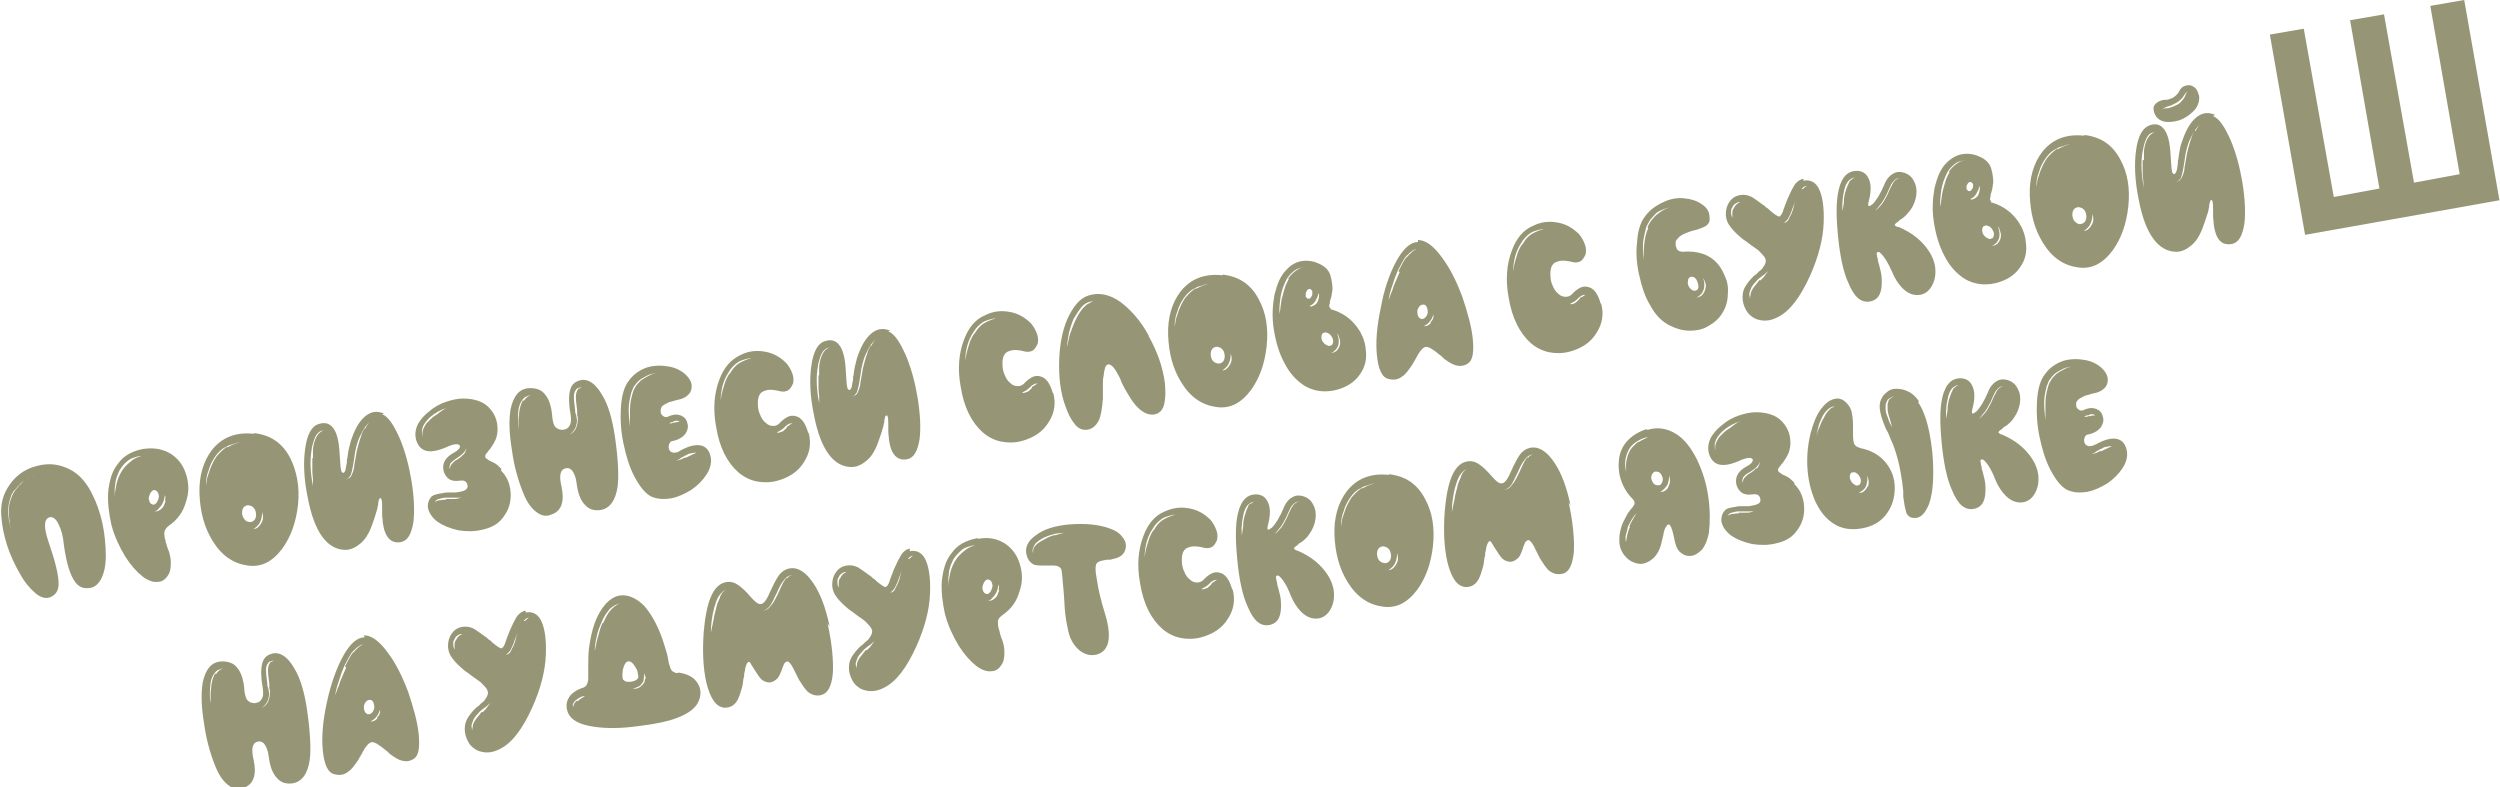 <?xml version="1.0" encoding="UTF-8"?>
<!DOCTYPE svg PUBLIC "-//W3C//DTD SVG 1.1//EN" "http://www.w3.org/Graphics/SVG/1.1/DTD/svg11.dtd">
<!-- Creator: CorelDRAW -->
<svg xmlns="http://www.w3.org/2000/svg" xml:space="preserve" width="19.138mm" height="6.027mm" version="1.1" style="shape-rendering:geometricPrecision; text-rendering:geometricPrecision; image-rendering:optimizeQuality; fill-rule:evenodd; clip-rule:evenodd"
viewBox="0 0 38.31 12.07"
 xmlns:xlink="http://www.w3.org/1999/xlink"
 xmlns:xodm="http://www.corel.com/coreldraw/odm/2003">
 <defs>
  <style type="text/css">
   <![CDATA[
    .fil0 {fill:#969677;fill-rule:nonzero}
   ]]>
  </style>
 </defs>
 <g id="Слой_x0020_1">
  <path class="fil0" d="M0.39 7.34c-0.01,0.01 -0.02,0.01 -0.02,0.02l-0.02 0.02 -0.02 0.02c-0.01,0.01 -0.02,0.02 -0.02,0.02 -0.03,0.02 -0.05,0.06 -0.08,0.09 -0.03,0.04 -0.05,0.08 -0.06,0.11 -0.03,0.07 -0.05,0.15 -0.04,0.25 -0,0.02 0,0.04 0,0.06l0.01 0.07c0,0.02 0,0.04 0.01,0.07l0.01 0.06c-0.02,-0.09 -0.04,-0.18 -0.04,-0.26 -0.01,-0.09 0.01,-0.18 0.04,-0.26l0.01 -0.03 0.02 -0.03c0,-0.01 0.01,-0.02 0.02,-0.03l0.01 -0.01 0.01 -0.01c0.03,-0.04 0.06,-0.07 0.08,-0.09 0.06,-0.05 0.13,-0.1 0.21,-0.12l-0.03 0.01 -0.03 0.01c-0.02,0.01 -0.04,0.02 -0.05,0.03zm0.95 0.12c-0.1,-0.16 -0.23,-0.26 -0.39,-0.31 -0.15,-0.05 -0.3,-0.04 -0.45,0.01 -0.15,0.05 -0.27,0.14 -0.36,0.27 -0.1,0.14 -0.14,0.29 -0.13,0.46 0.02,0.32 0.12,0.62 0.29,0.91 0.07,0.13 0.15,0.22 0.23,0.29 0.08,0.07 0.16,0.09 0.22,0.07 0.09,-0.03 0.14,-0.1 0.14,-0.21 0,-0.13 -0.05,-0.34 -0.15,-0.63 -0.08,-0.23 -0.08,-0.36 0.01,-0.39 0.05,-0.01 0.1,0.02 0.14,0.11 0.04,0.08 0.07,0.18 0.08,0.31 0.04,0.29 0.1,0.48 0.18,0.58 0.06,0.08 0.14,0.1 0.24,0.08 0.08,-0.02 0.14,-0.09 0.18,-0.2 0.04,-0.11 0.05,-0.25 0.04,-0.41 -0.01,-0.17 -0.03,-0.33 -0.08,-0.5 -0.05,-0.18 -0.12,-0.33 -0.2,-0.46zm1.19 0.22c-0.01,0.03 -0.02,0.06 -0.03,0.08 -0.02,0.03 -0.04,0.05 -0.06,0.06 -0.03,0.02 -0.05,0.02 -0.08,0.02 0.03,-0.01 0.05,-0.02 0.06,-0.04 0.02,-0.02 0.04,-0.04 0.05,-0.06 0.03,-0.04 0.04,-0.09 0.05,-0.15 0.01,0.03 0.01,0.05 0,0.08zm-0.25 -0.08c0.01,-0.03 0.02,-0.05 0.04,-0.07 0.02,-0.02 0.04,-0.02 0.06,-0.01 0.02,0.01 0.03,0.02 0.04,0.05 0.01,0.03 0.01,0.05 -0,0.08 -0.01,0.03 -0.02,0.05 -0.04,0.07 -0.02,0.02 -0.04,0.02 -0.06,0.01 -0.02,-0.01 -0.03,-0.02 -0.04,-0.05 -0.01,-0.03 -0.01,-0.05 -0,-0.08zm-0.29 -0.52c-0.05,0.04 -0.1,0.09 -0.13,0.14 -0.03,0.05 -0.06,0.11 -0.08,0.19 -0.01,0.06 -0.03,0.13 -0.03,0.21 -0,-0.03 -0,-0.06 0,-0.11 0,-0.04 0.01,-0.07 0.01,-0.11 0.01,-0.07 0.04,-0.14 0.07,-0.2 0.04,-0.06 0.08,-0.11 0.14,-0.15 0.03,-0.02 0.06,-0.03 0.09,-0.04 0.03,-0.01 0.07,-0.02 0.1,-0.02 -0.07,0.02 -0.13,0.05 -0.17,0.09zm0.21 -0.2c-0.17,0.03 -0.31,0.1 -0.4,0.23 -0.09,0.11 -0.13,0.25 -0.15,0.43 -0.01,0.16 0.01,0.33 0.05,0.51 0.05,0.18 0.12,0.33 0.21,0.48 0.09,0.14 0.18,0.24 0.27,0.31 0.08,0.06 0.16,0.09 0.23,0.08 0.06,-0 0.11,-0.03 0.15,-0.09 0.04,-0.05 0.05,-0.12 0.05,-0.2 -0,-0.06 -0.01,-0.12 -0.03,-0.18 -0.01,-0.02 -0.02,-0.05 -0.03,-0.08l-0.01 -0.04c-0.01,-0.01 -0.01,-0.03 -0.01,-0.04 -0.02,-0.05 -0.02,-0.1 -0.02,-0.13 0.01,-0.04 0.03,-0.07 0.07,-0.1 0.13,-0.09 0.22,-0.21 0.26,-0.36 0.05,-0.14 0.05,-0.27 0.01,-0.41 -0.04,-0.14 -0.11,-0.24 -0.22,-0.32 -0.12,-0.08 -0.26,-0.11 -0.42,-0.09zm1.8 1.13c-0.01,0.03 -0.03,0.05 -0.05,0.07 -0.02,0.02 -0.05,0.03 -0.07,0.03 0.04,-0.03 0.08,-0.06 0.1,-0.11 0.02,-0.04 0.03,-0.09 0.03,-0.15 0.02,0.06 0.02,0.11 -0.01,0.17zm-0.29 -0.1c-0.01,-0.03 -0.01,-0.07 -0,-0.1 0.01,-0.03 0.03,-0.05 0.06,-0.06 0.03,-0.01 0.05,-0 0.08,0.01 0.03,0.02 0.05,0.04 0.06,0.08 0.01,0.04 0.01,0.07 0,0.1 -0.01,0.03 -0.03,0.05 -0.06,0.06 -0.03,0.01 -0.05,0 -0.08,-0.01 -0.03,-0.02 -0.04,-0.04 -0.06,-0.08zm-0.24 -1.06c-0.06,0.04 -0.11,0.09 -0.16,0.15 -0.04,0.06 -0.07,0.12 -0.1,0.2l-0.01 0.03 -0.01 0.03 -0.02 0.06 -0.01 0.06 -0.01 0.06c0,-0.08 0.01,-0.16 0.04,-0.23 0.02,-0.08 0.06,-0.15 0.1,-0.21 0.05,-0.07 0.1,-0.12 0.17,-0.15 0.03,-0.02 0.06,-0.03 0.1,-0.04l0.03 -0.01 0.03 -0.01 0.05 -0.01c-0.08,0.02 -0.14,0.05 -0.2,0.08zm0.41 -0.2c-0.28,-0.03 -0.49,0.06 -0.64,0.25 -0.13,0.17 -0.2,0.4 -0.19,0.67 0.01,0.27 0.07,0.51 0.2,0.72 0.14,0.23 0.32,0.35 0.54,0.38 0.21,0.03 0.38,-0.06 0.53,-0.26 0.13,-0.18 0.21,-0.4 0.24,-0.67 0.03,-0.28 -0.02,-0.52 -0.12,-0.72 -0.12,-0.23 -0.3,-0.35 -0.55,-0.38zm1.7 -0.08c-0.02,0.03 -0.04,0.07 -0.05,0.11 -0.03,0.08 -0.05,0.16 -0.07,0.24l-0.01 0.06 -0.01 0.06c-0.01,0.06 -0.02,0.1 -0.02,0.13 -0.01,0.05 -0.03,0.1 -0.04,0.12 -0.01,0.02 -0.03,0.04 -0.04,0.04 -0.02,0.01 -0.03,0.02 -0.06,0.02 0.02,-0 0.04,-0.01 0.05,-0.02 0.01,-0.01 0.03,-0.03 0.04,-0.05 0.01,-0.03 0.02,-0.07 0.03,-0.12l0.01 -0.06 0.01 -0.06c0.01,-0.05 0.01,-0.09 0.02,-0.13 0.02,-0.09 0.04,-0.17 0.08,-0.24 0.04,-0.09 0.09,-0.16 0.14,-0.2 -0.03,0.03 -0.05,0.06 -0.07,0.1zm-0.8 0.46c-0,0.06 -0,0.13 0,0.21l0.01 0.11 0 0.1c-0.04,-0.2 -0.05,-0.39 -0.02,-0.56 0,-0.03 0.01,-0.06 0.02,-0.09 0.01,-0.04 0.02,-0.07 0.03,-0.09 0.03,-0.07 0.08,-0.11 0.13,-0.11 -0.06,0.02 -0.11,0.08 -0.14,0.18 -0.01,0.04 -0.02,0.08 -0.02,0.13 -0,0.02 -0,0.04 -0,0.06l-0 0.03 -0 0.01 -0 0.01zm1.1 -0.69c-0.12,-0.05 -0.22,-0.03 -0.32,0.07 -0.08,0.08 -0.14,0.2 -0.19,0.35 -0.01,0.05 -0.03,0.11 -0.04,0.17 -0,0.02 -0.01,0.05 -0.01,0.08l-0.01 0.04 -0 0.02 -0 0.02c-0.01,0.05 -0.02,0.09 -0.02,0.11 -0.01,0.03 -0.02,0.04 -0.03,0.05 -0.02,0 -0.04,-0.02 -0.04,-0.05 -0.01,-0.03 -0.01,-0.1 -0.02,-0.22 -0.01,-0.21 -0.04,-0.35 -0.11,-0.43 -0.05,-0.06 -0.12,-0.08 -0.21,-0.05 -0.11,0.03 -0.18,0.16 -0.21,0.38 -0.03,0.21 -0.02,0.46 0.04,0.75 0.1,0.53 0.3,0.8 0.58,0.8 0.08,-0 0.16,-0.04 0.23,-0.1 0.07,-0.06 0.12,-0.14 0.16,-0.24 0.03,-0.08 0.06,-0.16 0.08,-0.24 0.01,-0.03 0.02,-0.05 0.02,-0.08 0.01,-0.02 0.01,-0.04 0.01,-0.06 0.01,-0.04 0.01,-0.06 0.02,-0.06 0,-0.01 0.01,-0.02 0.02,-0.01 0.01,0 0.02,0.04 0.02,0.12l0 0.03 0 0.03c0,0.02 0,0.04 0,0.06 0,0.05 0.01,0.09 0.01,0.13 0.03,0.23 0.13,0.33 0.28,0.3 0.1,-0.02 0.16,-0.12 0.19,-0.31 0.02,-0.17 0.01,-0.38 -0.03,-0.63 -0.04,-0.24 -0.1,-0.46 -0.18,-0.65 -0.09,-0.2 -0.17,-0.33 -0.27,-0.37zm1.21 0.63c-0.02,0.03 -0.05,0.05 -0.08,0.07 -0.04,0.02 -0.06,0.04 -0.08,0.06 -0.03,0.03 -0.04,0.06 -0.04,0.09 -0.01,-0.02 -0.01,-0.04 -0,-0.06 0,-0.02 0.01,-0.03 0.03,-0.05 0.02,-0.02 0.05,-0.04 0.08,-0.06 0.03,-0.02 0.06,-0.04 0.08,-0.06 0.03,-0.03 0.05,-0.05 0.06,-0.09 -0,0.04 -0.02,0.07 -0.04,0.1zm-0.26 0.69c-0.05,0 -0.08,0.01 -0.11,0.01 -0.02,0.01 -0.04,0.01 -0.05,0.02 -0.01,0.01 -0.01,0.01 -0.01,0.02l-0 0.02 -0 0.01c-0,-0.01 -0,-0.02 -0,-0.03 -0,-0.01 0,-0.02 0.01,-0.03 0.01,-0.01 0.03,-0.03 0.05,-0.03 0.03,-0.01 0.07,-0.02 0.11,-0.02 0.03,-0 0.07,-0 0.11,-0l0.06 0 0.06 0c-0.03,0.01 -0.07,0.02 -0.11,0.02l-0.06 0 -0.06 0zm-0.12 -1.32c-0.05,0.03 -0.09,0.06 -0.12,0.09 -0.02,0.02 -0.03,0.03 -0.05,0.05 -0.02,0.02 -0.03,0.04 -0.04,0.06 -0.03,0.05 -0.04,0.1 -0.03,0.15 -0.01,-0.02 -0.01,-0.05 -0.01,-0.08 0,-0.03 0.01,-0.05 0.02,-0.08 0.02,-0.04 0.05,-0.08 0.1,-0.13 0.08,-0.07 0.17,-0.12 0.27,-0.15 -0.05,0.02 -0.09,0.05 -0.13,0.08zm0.97 0.85c-0.03,-0.03 -0.06,-0.06 -0.09,-0.08 -0.02,-0.01 -0.05,-0.03 -0.08,-0.04l-0.02 -0.01 -0.01 -0.01c-0.01,-0.01 -0.02,-0.01 -0.02,-0.01 -0.01,-0.01 -0.02,-0.02 -0.03,-0.03 -0,-0.01 0,-0.04 0.02,-0.06 0.01,-0.01 0.02,-0.02 0.03,-0.04l0.01 -0.01 0.01 -0.01 0.02 -0.03c0.03,-0.04 0.05,-0.08 0.07,-0.12 0.02,-0.05 0.03,-0.11 0.03,-0.16 -0,-0.14 -0.05,-0.25 -0.14,-0.34 -0.09,-0.09 -0.23,-0.13 -0.39,-0.13 -0.08,-0 -0.17,0.02 -0.26,0.05 -0.09,0.03 -0.18,0.08 -0.25,0.14 -0.08,0.06 -0.14,0.13 -0.18,0.2 -0.04,0.08 -0.05,0.16 -0.03,0.24 0.06,0.2 0.22,0.23 0.5,0.1 0.05,-0.02 0.09,-0.03 0.12,-0.03 0.03,-0 0.04,0.01 0.05,0.02 0.01,0.01 0,0.03 -0.01,0.05 -0.02,0.02 -0.04,0.04 -0.08,0.06 -0.13,0.07 -0.18,0.16 -0.16,0.27 0.01,0.05 0.04,0.1 0.08,0.13 0.04,0.03 0.1,0.04 0.16,0.03 0.06,-0.01 0.1,0 0.12,0.04 0.01,0.02 0.01,0.03 0.01,0.05 -0,0.02 -0.01,0.03 -0.03,0.05 -0.03,0.02 -0.08,0.03 -0.15,0.04 -0.01,0 -0.03,0 -0.05,0l-0.05 0c-0.04,0 -0.07,0 -0.1,0.01 -0.07,0.01 -0.13,0.02 -0.17,0.05 -0.04,0.04 -0.06,0.09 -0.06,0.16 0.01,0.08 0.06,0.16 0.15,0.23 0.09,0.06 0.19,0.1 0.32,0.13 0.13,0.02 0.25,0.02 0.37,-0.01 0.13,-0.03 0.23,-0.08 0.3,-0.17 0.1,-0.12 0.14,-0.25 0.13,-0.4 -0.01,-0.14 -0.06,-0.25 -0.15,-0.34zm1.19 -1.24c-0.01,0.01 -0.02,0.02 -0.03,0.04 -0.01,0.02 -0.02,0.05 -0.02,0.1 -0,0.05 0.01,0.12 0.02,0.2l0 0.03 0 0.03c0,0.02 0.01,0.04 0.01,0.05 0,0.04 -0,0.07 -0.01,0.11 -0.01,0.04 -0.02,0.07 -0.04,0.09 -0.02,0.03 -0.05,0.05 -0.07,0.06 0.05,-0.04 0.09,-0.09 0.1,-0.16 0.01,-0.03 0.01,-0.07 0,-0.1 -0,-0.01 -0,-0.03 -0.01,-0.05l-0.01 -0.03 -0 -0.03c-0.01,-0.08 -0.02,-0.15 -0.02,-0.21 0,-0.04 0.01,-0.08 0.03,-0.1 0.01,-0.02 0.02,-0.03 0.04,-0.03 0.01,-0.01 0.03,-0.01 0.05,-0.01 -0.02,0.01 -0.03,0.01 -0.04,0.02zm-0.86 0.18c-0.02,0.04 -0.04,0.09 -0.05,0.14 -0.01,0.04 -0.01,0.1 -0.02,0.16l-0 0.08 -0 0.08c-0.01,-0.11 -0.01,-0.21 0,-0.31 0.01,-0.06 0.03,-0.11 0.06,-0.15 0.02,-0.02 0.03,-0.04 0.06,-0.05 0.02,-0.01 0.05,-0.02 0.07,-0.02 -0.04,0.01 -0.08,0.04 -0.11,0.09zm0.88 -0.3c-0.09,0.02 -0.14,0.07 -0.16,0.16 -0.02,0.08 -0.02,0.21 0.01,0.37 0.01,0.07 0.01,0.13 -0.02,0.17 -0.02,0.04 -0.05,0.05 -0.1,0.06 -0.04,0 -0.08,-0.01 -0.11,-0.04 -0.03,-0.03 -0.04,-0.08 -0.05,-0.14 -0.01,-0.17 -0.05,-0.29 -0.11,-0.36 -0.05,-0.07 -0.13,-0.1 -0.23,-0.1 -0.08,-0 -0.15,0.03 -0.2,0.09 -0.05,0.06 -0.08,0.14 -0.1,0.23 -0.03,0.18 -0.02,0.39 0.02,0.63 0.03,0.23 0.09,0.45 0.17,0.65 0.06,0.15 0.13,0.25 0.22,0.31 0.07,0.05 0.14,0.06 0.21,0.03 0.16,-0.05 0.21,-0.2 0.16,-0.43 -0.04,-0.17 -0.02,-0.26 0.06,-0.28 0.04,-0.01 0.07,0 0.1,0.03 0.03,0.04 0.06,0.1 0.07,0.19 0.02,0.16 0.06,0.27 0.13,0.34 0.06,0.07 0.14,0.09 0.23,0.08 0.15,-0.02 0.24,-0.15 0.27,-0.36 0.02,-0.16 0.01,-0.41 -0.04,-0.76 -0.04,-0.27 -0.1,-0.49 -0.2,-0.65 -0.1,-0.17 -0.21,-0.25 -0.34,-0.22zm1.61 1.18l-0.02 0.01c-0.01,0.01 -0.03,0.01 -0.04,0.02 -0.03,0.01 -0.06,0.02 -0.08,0.02 0.03,-0.01 0.05,-0.02 0.07,-0.04l0.02 -0.01 0.02 -0.01c0.01,-0.01 0.03,-0.02 0.04,-0.02 0.03,-0.02 0.05,-0.03 0.08,-0.03 0.03,-0.01 0.06,-0.01 0.08,-0.01 -0.04,0.02 -0.09,0.04 -0.15,0.07l-0.02 0.01zm-0.58 -1.24c-0.04,0.02 -0.07,0.04 -0.1,0.06 -0.03,0.03 -0.06,0.06 -0.08,0.09 -0.02,0.03 -0.04,0.07 -0.05,0.11 -0.02,0.07 -0.04,0.15 -0.04,0.25 -0,0.04 -0,0.08 -0,0.13 -0,0.02 -0,0.04 0,0.06l0 0.07c-0.01,-0.09 -0.02,-0.18 -0.02,-0.26 0,-0.1 0.02,-0.18 0.04,-0.26 0.02,-0.05 0.03,-0.09 0.06,-0.12 0.03,-0.04 0.06,-0.07 0.09,-0.09 0.03,-0.02 0.07,-0.04 0.11,-0.06 0.04,-0.02 0.08,-0.02 0.12,-0.03 -0.04,0.01 -0.08,0.02 -0.11,0.04zm0.37 0.7l0.01 -0c0.01,-0 0.02,-0.01 0.02,-0.01 0.02,-0.01 0.03,-0.01 0.05,-0.01 0.02,0 0.03,0.01 0.04,0.02 -0.01,-0 -0.02,-0 -0.04,0 -0.01,0 -0.03,0.01 -0.04,0.01l-0.01 0 -0.01 0c-0.01,0 -0.02,0.01 -0.02,0.01 -0.02,0 -0.03,0 -0.04,0l0.02 -0.01 0.02 -0.01 0.01 -0.01zm0.13 0.44c-0.04,0.03 -0.08,0.03 -0.11,0.03 -0.03,-0.01 -0.05,-0.02 -0.06,-0.05 -0.01,-0.03 -0.01,-0.05 -0,-0.08 0.01,-0.03 0.03,-0.05 0.06,-0.05 0.09,-0.02 0.15,-0.06 0.19,-0.11 0.03,-0.05 0.05,-0.1 0.03,-0.16 -0.01,-0.06 -0.05,-0.1 -0.1,-0.12 -0.05,-0.02 -0.11,-0.02 -0.18,0.01 -0.05,0.03 -0.09,0.01 -0.12,-0.03 -0.01,-0.02 -0.01,-0.04 -0.01,-0.06 0,-0.02 0.01,-0.04 0.02,-0.06 0.02,-0.02 0.06,-0.04 0.1,-0.06 0.02,-0.01 0.04,-0.01 0.07,-0.02l0.03 -0.01 0.04 -0.01c0.06,-0.01 0.1,-0.03 0.13,-0.05 0.04,-0.03 0.07,-0.06 0.08,-0.11 0.02,-0.08 -0.01,-0.15 -0.08,-0.22 -0.06,-0.06 -0.15,-0.11 -0.26,-0.13 -0.11,-0.02 -0.22,-0.02 -0.33,0.01 -0.12,0.04 -0.22,0.11 -0.29,0.21 -0.07,0.09 -0.11,0.23 -0.12,0.42 -0.01,0.17 0,0.35 0.04,0.54 0.04,0.19 0.09,0.36 0.17,0.51 0.08,0.15 0.16,0.25 0.25,0.3 0.09,0.04 0.19,0.05 0.31,0.03 0.11,-0.02 0.21,-0.07 0.31,-0.13 0.1,-0.07 0.17,-0.14 0.23,-0.23 0.06,-0.09 0.08,-0.18 0.07,-0.26 -0.02,-0.11 -0.07,-0.17 -0.15,-0.19 -0.09,-0.02 -0.2,0.01 -0.34,0.09zm1.65 -0.38c-0.01,0.01 -0.01,0.01 -0.02,0.03l-0.01 0.01 -0.01 0.01c-0.02,0.02 -0.04,0.04 -0.06,0.04 -0.02,0.01 -0.05,0.02 -0.07,0.01 0.04,-0.02 0.08,-0.04 0.12,-0.08l0.01 -0.01 0.01 -0.01c0.01,-0.01 0.02,-0.02 0.03,-0.02 0.02,-0.02 0.05,-0.02 0.07,-0.02 -0.02,0.01 -0.04,0.02 -0.06,0.04zm-0.89 -0.81c-0.04,0.06 -0.07,0.12 -0.09,0.2 -0.02,0.06 -0.04,0.13 -0.05,0.22 0,-0.08 0.01,-0.15 0.03,-0.23 0.02,-0.07 0.05,-0.14 0.09,-0.2 0.04,-0.07 0.09,-0.12 0.15,-0.16 0.03,-0.02 0.07,-0.03 0.1,-0.04 0.04,-0.01 0.07,-0.02 0.1,-0.02 -0.07,0.02 -0.14,0.05 -0.19,0.08 -0.06,0.04 -0.1,0.09 -0.14,0.16zm1.2 0.91c-0.04,-0.14 -0.1,-0.23 -0.19,-0.25 -0.04,-0.01 -0.08,-0.01 -0.12,0.01 -0.04,0.02 -0.08,0.05 -0.11,0.08 -0.03,0.04 -0.07,0.06 -0.11,0.06 -0.04,0 -0.08,-0.01 -0.11,-0.04 -0.04,-0.03 -0.07,-0.07 -0.09,-0.12 -0.03,-0.06 -0.04,-0.12 -0.04,-0.19 -0,-0.1 0.03,-0.17 0.11,-0.19 0.05,-0.02 0.13,-0.02 0.24,0.01 0.05,0.01 0.09,0 0.12,-0.02 0.03,-0.02 0.05,-0.06 0.07,-0.1 0.01,-0.05 0.01,-0.1 -0.01,-0.15 -0.02,-0.06 -0.05,-0.11 -0.09,-0.16 -0.1,-0.1 -0.21,-0.16 -0.34,-0.18 -0.12,-0.02 -0.24,-0.01 -0.36,0.05 -0.15,0.07 -0.26,0.19 -0.33,0.38 -0.08,0.21 -0.1,0.45 -0.05,0.72 0.05,0.32 0.17,0.55 0.34,0.7 0.08,0.07 0.18,0.12 0.28,0.14 0.1,0.02 0.21,0.02 0.32,-0.01 0.18,-0.05 0.32,-0.14 0.41,-0.29 0.09,-0.14 0.11,-0.29 0.07,-0.44zm0.96 -1.33c-0.02,0.03 -0.04,0.07 -0.05,0.11 -0.03,0.08 -0.05,0.16 -0.07,0.24l-0.01 0.06 -0.01 0.06c-0.01,0.06 -0.02,0.1 -0.02,0.13 -0.01,0.05 -0.03,0.1 -0.04,0.12 -0.01,0.02 -0.03,0.04 -0.04,0.04 -0.02,0.01 -0.03,0.02 -0.06,0.02 0.02,-0 0.04,-0.01 0.05,-0.02 0.01,-0.01 0.03,-0.03 0.04,-0.05 0.01,-0.03 0.02,-0.07 0.03,-0.12l0.01 -0.06 0.01 -0.06c0.01,-0.05 0.01,-0.09 0.02,-0.13 0.02,-0.09 0.04,-0.17 0.08,-0.24 0.04,-0.09 0.09,-0.16 0.14,-0.2 -0.03,0.03 -0.05,0.06 -0.07,0.1zm-0.8 0.46c-0,0.06 -0,0.13 0,0.21l0.01 0.11 0 0.1c-0.04,-0.2 -0.05,-0.39 -0.02,-0.56 0,-0.03 0.01,-0.06 0.02,-0.09 0.01,-0.04 0.02,-0.07 0.03,-0.09 0.03,-0.07 0.08,-0.11 0.13,-0.11 -0.07,0.02 -0.11,0.08 -0.14,0.18 -0.01,0.04 -0.02,0.08 -0.02,0.13 -0,0.02 -0,0.04 -0,0.06l-0 0.03 -0 0.01 -0 0.01zm1.1 -0.69c-0.12,-0.05 -0.22,-0.03 -0.32,0.07 -0.08,0.08 -0.14,0.2 -0.19,0.35 -0.01,0.05 -0.03,0.11 -0.04,0.17 -0,0.02 -0.01,0.05 -0.01,0.08l-0.01 0.04 -0 0.02 -0 0.02c-0.01,0.05 -0.02,0.09 -0.02,0.11 -0.01,0.03 -0.02,0.04 -0.03,0.05 -0.02,0 -0.04,-0.02 -0.04,-0.05 -0.01,-0.03 -0.01,-0.1 -0.02,-0.22 -0.01,-0.21 -0.04,-0.35 -0.11,-0.43 -0.05,-0.06 -0.12,-0.08 -0.21,-0.05 -0.11,0.03 -0.18,0.16 -0.21,0.38 -0.03,0.21 -0.02,0.46 0.04,0.75 0.1,0.53 0.3,0.8 0.58,0.8 0.08,-0 0.16,-0.04 0.23,-0.1 0.07,-0.06 0.12,-0.14 0.16,-0.24 0.03,-0.09 0.06,-0.16 0.08,-0.24 0.01,-0.03 0.02,-0.05 0.02,-0.08 0.01,-0.02 0.01,-0.04 0.01,-0.06 0.01,-0.04 0.01,-0.06 0.02,-0.06 0,-0.01 0.01,-0.01 0.02,-0.01 0.01,0 0.02,0.04 0.02,0.12l0 0.03 0 0.03c0,0.02 0,0.04 0,0.06 0,0.05 0.01,0.09 0.01,0.13 0.03,0.23 0.13,0.33 0.28,0.3 0.1,-0.02 0.16,-0.12 0.19,-0.31 0.02,-0.17 0.01,-0.38 -0.03,-0.63 -0.04,-0.24 -0.1,-0.46 -0.18,-0.65 -0.09,-0.2 -0.17,-0.33 -0.27,-0.37zm2.19 0.85c-0.01,0.01 -0.02,0.01 -0.02,0.03l-0.01 0.01 -0.01 0.01c-0.02,0.02 -0.04,0.04 -0.06,0.04 -0.02,0.01 -0.05,0.02 -0.07,0.01 0.04,-0.02 0.08,-0.04 0.12,-0.08l0.01 -0.01 0.01 -0.01c0.01,-0.01 0.02,-0.02 0.03,-0.02 0.02,-0.02 0.05,-0.02 0.07,-0.02 -0.02,0.01 -0.04,0.02 -0.06,0.04zm-0.9 -0.81c-0.04,0.06 -0.07,0.12 -0.09,0.2 -0.02,0.06 -0.04,0.14 -0.05,0.22 0,-0.08 0.01,-0.15 0.03,-0.23 0.02,-0.07 0.05,-0.14 0.09,-0.2 0.04,-0.07 0.09,-0.12 0.15,-0.16 0.03,-0.02 0.07,-0.03 0.1,-0.04 0.04,-0.01 0.07,-0.02 0.1,-0.02 -0.07,0.02 -0.14,0.05 -0.19,0.08 -0.06,0.04 -0.1,0.09 -0.14,0.16zm1.2 0.91c-0.04,-0.14 -0.1,-0.23 -0.19,-0.25 -0.04,-0.01 -0.08,-0.01 -0.12,0.01 -0.04,0.02 -0.08,0.05 -0.11,0.08 -0.03,0.04 -0.07,0.06 -0.11,0.06 -0.04,0 -0.08,-0.01 -0.11,-0.04 -0.04,-0.03 -0.07,-0.07 -0.09,-0.12 -0.03,-0.06 -0.04,-0.12 -0.04,-0.19 -0,-0.1 0.03,-0.17 0.11,-0.19 0.05,-0.02 0.13,-0.02 0.24,0.01 0.05,0.01 0.09,0 0.12,-0.02 0.03,-0.02 0.05,-0.06 0.07,-0.1 0.01,-0.05 0.01,-0.1 -0.01,-0.15 -0.02,-0.06 -0.05,-0.11 -0.09,-0.16 -0.1,-0.1 -0.21,-0.16 -0.34,-0.18 -0.12,-0.02 -0.24,-0.01 -0.36,0.05 -0.15,0.06 -0.26,0.19 -0.33,0.38 -0.08,0.21 -0.1,0.45 -0.05,0.72 0.05,0.32 0.17,0.55 0.34,0.7 0.08,0.07 0.18,0.12 0.28,0.14 0.1,0.02 0.21,0.02 0.32,-0.01 0.18,-0.05 0.32,-0.14 0.41,-0.29 0.09,-0.14 0.11,-0.29 0.07,-0.44zm0.58 -1.38l-0.02 0.01c-0.01,0 -0.02,0.01 -0.02,0.01 -0.01,0 -0.01,0.01 -0.02,0.01l-0.01 0.01 -0.01 0.01 -0.02 0.02c-0.01,0.01 -0.01,0.01 -0.02,0.02 -0.04,0.05 -0.08,0.11 -0.11,0.18 -0.03,0.06 -0.05,0.12 -0.08,0.2 -0.02,0.06 -0.03,0.13 -0.05,0.21 0,-0.07 0.02,-0.14 0.03,-0.22 0.02,-0.07 0.04,-0.14 0.07,-0.21 0.04,-0.07 0.08,-0.13 0.12,-0.18 0.05,-0.06 0.12,-0.09 0.18,-0.09l-0.05 0.02zm0.89 0.5c-0.12,-0.22 -0.27,-0.39 -0.43,-0.51 -0.17,-0.12 -0.33,-0.15 -0.49,-0.1 -0.13,0.04 -0.23,0.16 -0.32,0.35 -0.08,0.18 -0.12,0.39 -0.13,0.63 -0.01,0.27 0.02,0.52 0.1,0.73 0.04,0.11 0.08,0.19 0.13,0.25 0.05,0.07 0.11,0.1 0.17,0.1 0.09,0 0.16,-0.05 0.21,-0.15 0.03,-0.07 0.05,-0.19 0.06,-0.33 0,-0.03 0,-0.06 0,-0.09l0 -0.05 0 -0.04c0,-0.08 0,-0.13 0.01,-0.16 0.01,-0.11 0.03,-0.17 0.06,-0.18 0.02,-0.01 0.05,-0 0.08,0.03 0.02,0.02 0.05,0.06 0.08,0.12 0.01,0.02 0.03,0.05 0.04,0.08l0.02 0.05 0.02 0.04c0.04,0.08 0.08,0.14 0.11,0.19 0.08,0.13 0.17,0.21 0.25,0.24 0.08,0.03 0.15,0.02 0.21,-0.03 0.04,-0.04 0.06,-0.09 0.07,-0.17 0.01,-0.08 0.01,-0.16 -0,-0.27 -0.03,-0.23 -0.11,-0.47 -0.25,-0.72z"/>
  <path class="fil0" d="M18.85 5.58c-0.01,0.03 -0.03,0.05 -0.05,0.07 -0.02,0.02 -0.05,0.03 -0.07,0.03 0.04,-0.03 0.08,-0.06 0.1,-0.11 0.02,-0.04 0.03,-0.09 0.03,-0.15 0.02,0.06 0.02,0.11 -0.01,0.17zm-0.29 -0.1c-0.01,-0.03 -0.01,-0.07 -0,-0.1 0.01,-0.03 0.03,-0.05 0.06,-0.06 0.03,-0.01 0.05,-0 0.08,0.01 0.03,0.02 0.05,0.04 0.06,0.08 0.01,0.04 0.01,0.07 0,0.1 -0.01,0.03 -0.03,0.05 -0.06,0.06 -0.03,0.01 -0.05,0 -0.08,-0.01 -0.03,-0.02 -0.05,-0.04 -0.06,-0.08zm-0.24 -1.06c-0.06,0.04 -0.11,0.09 -0.16,0.15 -0.04,0.06 -0.07,0.12 -0.1,0.2l-0.01 0.03 -0.01 0.03 -0.02 0.06 -0.01 0.06 -0.01 0.06c0,-0.08 0.01,-0.16 0.04,-0.23 0.02,-0.08 0.06,-0.15 0.1,-0.21 0.05,-0.07 0.1,-0.12 0.17,-0.15 0.03,-0.02 0.06,-0.03 0.1,-0.04l0.03 -0.01 0.03 -0.01 0.05 -0.01c-0.08,0.02 -0.14,0.05 -0.2,0.08zm0.41 -0.2c-0.28,-0.03 -0.49,0.06 -0.64,0.25 -0.13,0.17 -0.2,0.4 -0.19,0.67 0.01,0.27 0.07,0.51 0.2,0.72 0.14,0.23 0.32,0.35 0.54,0.38 0.21,0.03 0.38,-0.06 0.53,-0.26 0.13,-0.18 0.21,-0.4 0.24,-0.67 0.03,-0.28 -0.01,-0.52 -0.12,-0.72 -0.12,-0.23 -0.3,-0.35 -0.55,-0.38zm1.8 1.08c-0.01,0.03 -0.03,0.06 -0.05,0.08 -0.03,0.02 -0.05,0.03 -0.08,0.03 0.03,-0.01 0.05,-0.03 0.07,-0.05 0.02,-0.02 0.03,-0.05 0.04,-0.07 0.01,-0.05 0.01,-0.11 -0.02,-0.18 0.02,0.02 0.03,0.05 0.04,0.09 0.01,0.03 0.01,0.07 -0,0.1zm-0.25 -0.05c-0.02,-0.02 -0.03,-0.05 -0.03,-0.08 -0,-0.03 0.01,-0.05 0.02,-0.06 0.02,-0.01 0.04,-0.02 0.06,-0.01 0.03,0.01 0.05,0.02 0.07,0.05 0.02,0.03 0.03,0.05 0.03,0.08 0,0.03 -0.01,0.05 -0.02,0.06 -0.02,0.01 -0.04,0.02 -0.06,0.01 -0.02,-0.01 -0.05,-0.02 -0.07,-0.05zm-0.21 -0.56c0.02,-0.01 0.04,-0.02 0.05,-0.03 0.02,-0.02 0.03,-0.03 0.04,-0.05 0.01,-0.02 0.02,-0.04 0.03,-0.06 0.01,-0.02 0.01,-0.04 0.02,-0.06 0.01,0.05 0,0.09 -0.02,0.14 -0.01,0.02 -0.03,0.04 -0.05,0.05 -0.02,0.01 -0.04,0.02 -0.06,0.02zm-0.06 -0.2c0.01,-0.02 0.02,-0.04 0.03,-0.05 0.01,-0.01 0.03,-0.01 0.04,-0.01 0.01,0.01 0.02,0.02 0.03,0.03 0,0.02 0,0.04 -0,0.06 -0.01,0.02 -0.02,0.04 -0.03,0.05 -0.01,0.01 -0.03,0.01 -0.04,0.01 -0.01,-0.01 -0.02,-0.02 -0.03,-0.03 -0,-0.02 -0,-0.04 0,-0.06zm-0.26 -0.21c-0.02,0.03 -0.03,0.06 -0.05,0.1 -0.02,0.06 -0.04,0.13 -0.06,0.21 -0.01,0.06 -0.02,0.14 -0.03,0.22 -0.01,-0.07 -0,-0.15 0.01,-0.23 0.01,-0.08 0.03,-0.15 0.06,-0.22 0.03,-0.08 0.07,-0.14 0.12,-0.18 0.03,-0.03 0.06,-0.05 0.09,-0.06 0.03,-0.01 0.07,-0.02 0.1,-0.03 -0.07,0.02 -0.13,0.05 -0.18,0.1 -0.03,0.03 -0.05,0.05 -0.07,0.08zm0.64 0.44c-0.02,-0 -0.02,-0.02 -0.02,-0.04 0,-0.01 0.01,-0.02 0.01,-0.04l0 -0.01 0 -0.01c0,-0.01 0.01,-0.02 0.01,-0.03 0.02,-0.05 0.02,-0.11 0.03,-0.15 0,-0.07 -0.01,-0.14 -0.03,-0.21 -0.02,-0.08 -0.08,-0.14 -0.16,-0.18 -0.08,-0.04 -0.17,-0.06 -0.26,-0.05 -0.1,0.01 -0.19,0.06 -0.26,0.14 -0.09,0.09 -0.14,0.22 -0.18,0.38 -0.03,0.17 -0.04,0.34 -0.01,0.53 0.03,0.19 0.08,0.36 0.16,0.51 0.08,0.16 0.19,0.28 0.32,0.36 0.14,0.08 0.3,0.1 0.47,0.06 0.16,-0.04 0.29,-0.12 0.37,-0.24 0.08,-0.11 0.11,-0.24 0.09,-0.38 -0.01,-0.14 -0.07,-0.27 -0.16,-0.38 -0.1,-0.12 -0.23,-0.2 -0.38,-0.24zm1.54 0.23c-0.02,0.02 -0.03,0.03 -0.05,0.04 -0.02,0.01 -0.04,0.01 -0.06,0.01 0.04,-0.02 0.07,-0.04 0.09,-0.07 0.02,-0.02 0.04,-0.06 0.06,-0.11 0,0.05 -0.01,0.09 -0.05,0.12zm-0.15 -0.06c-0.02,-0.01 -0.04,-0.02 -0.05,-0.05 -0.01,-0.03 -0.01,-0.05 -0.01,-0.08 0.01,-0.03 0.02,-0.05 0.04,-0.07 0.02,-0.02 0.04,-0.02 0.06,-0.02 0.02,0 0.04,0.02 0.05,0.05 0.01,0.03 0.01,0.05 0.01,0.08 -0.01,0.03 -0.02,0.05 -0.04,0.07 -0.02,0.02 -0.04,0.02 -0.06,0.02zm-0.33 -0.72c-0.02,0.05 -0.05,0.12 -0.09,0.21 -0.01,0.03 -0.02,0.07 -0.04,0.11l-0.04 0.11c0.01,-0.07 0.03,-0.15 0.06,-0.23 0.02,-0.07 0.05,-0.15 0.08,-0.22 0.04,-0.08 0.08,-0.15 0.11,-0.2l0.02 -0.02c0.01,-0.01 0.01,-0.02 0.02,-0.02l0.02 -0.02 0.02 -0.02c0.04,-0.03 0.07,-0.05 0.1,-0.05 -0.03,0.01 -0.06,0.03 -0.09,0.06l-0.02 0.02 -0.02 0.02c-0,0.01 -0.01,0.01 -0.02,0.02l-0.02 0.02c-0.04,0.06 -0.07,0.12 -0.11,0.2zm0.28 -0.46c-0.11,-0 -0.23,0.1 -0.34,0.31 -0.1,0.19 -0.18,0.42 -0.23,0.7 -0.06,0.28 -0.08,0.52 -0.06,0.72 0.02,0.22 0.08,0.35 0.18,0.37 0.08,0.02 0.15,0.01 0.21,-0.04 0.05,-0.03 0.09,-0.09 0.14,-0.16 0.01,-0.01 0.02,-0.03 0.03,-0.05l0.03 -0.05c0.02,-0.04 0.04,-0.07 0.05,-0.09 0.04,-0.06 0.07,-0.09 0.1,-0.1 0.03,-0.01 0.08,0.01 0.13,0.05 0.02,0.01 0.04,0.03 0.08,0.06l0.04 0.03 0.04 0.04c0.07,0.05 0.13,0.09 0.18,0.1 0.07,0.02 0.13,0.01 0.19,-0.03 0.07,-0.05 0.09,-0.17 0.07,-0.38 -0.02,-0.19 -0.08,-0.4 -0.16,-0.64 -0.09,-0.24 -0.19,-0.44 -0.31,-0.6 -0.13,-0.18 -0.25,-0.27 -0.37,-0.27zm2.5 0.84c-0.01,0.01 -0.01,0.01 -0.02,0.03l-0.01 0.01 -0.01 0.01c-0.02,0.02 -0.04,0.04 -0.06,0.05 -0.02,0.01 -0.05,0.02 -0.07,0.01 0.04,-0.02 0.08,-0.04 0.12,-0.08l0.01 -0.01 0.01 -0.01c0.01,-0.01 0.02,-0.02 0.03,-0.02 0.02,-0.02 0.05,-0.02 0.07,-0.02 -0.02,0.01 -0.04,0.02 -0.06,0.04zm-0.9 -0.81c-0.04,0.06 -0.07,0.12 -0.09,0.2 -0.02,0.06 -0.04,0.13 -0.05,0.22 0,-0.08 0.01,-0.15 0.03,-0.23 0.02,-0.07 0.05,-0.14 0.09,-0.2 0.04,-0.07 0.09,-0.12 0.15,-0.16 0.03,-0.02 0.07,-0.03 0.1,-0.04 0.04,-0.01 0.07,-0.02 0.1,-0.02 -0.07,0.02 -0.14,0.05 -0.19,0.08 -0.06,0.04 -0.1,0.09 -0.14,0.16zm1.2 0.91c-0.04,-0.14 -0.1,-0.23 -0.19,-0.25 -0.04,-0.01 -0.08,-0.01 -0.12,0.01 -0.04,0.02 -0.08,0.05 -0.11,0.08 -0.03,0.04 -0.07,0.06 -0.11,0.06 -0.04,0 -0.08,-0.01 -0.11,-0.04 -0.04,-0.03 -0.07,-0.07 -0.09,-0.12 -0.03,-0.06 -0.04,-0.12 -0.04,-0.19 -0,-0.1 0.03,-0.17 0.11,-0.19 0.05,-0.02 0.13,-0.02 0.24,0.01 0.05,0.01 0.09,0 0.12,-0.02 0.03,-0.02 0.05,-0.06 0.07,-0.1 0.01,-0.05 0.01,-0.1 -0.01,-0.15 -0.02,-0.06 -0.05,-0.11 -0.09,-0.16 -0.1,-0.1 -0.21,-0.16 -0.34,-0.18 -0.12,-0.02 -0.24,-0.01 -0.36,0.05 -0.15,0.06 -0.26,0.19 -0.33,0.38 -0.08,0.21 -0.1,0.45 -0.05,0.72 0.05,0.31 0.17,0.55 0.34,0.7 0.08,0.07 0.18,0.12 0.28,0.14 0.1,0.02 0.21,0.02 0.32,-0.01 0.18,-0.05 0.32,-0.14 0.41,-0.29 0.09,-0.14 0.11,-0.29 0.07,-0.44zm1.6 -0.2c-0.01,0.03 -0.03,0.06 -0.05,0.08 -0.03,0.02 -0.05,0.03 -0.08,0.03 0.03,-0.01 0.05,-0.03 0.07,-0.05 0.02,-0.02 0.03,-0.04 0.04,-0.07 0.01,-0.03 0.01,-0.05 0.01,-0.09 -0,-0.03 -0.01,-0.06 -0.02,-0.09 0.02,0.03 0.03,0.06 0.04,0.09 0.01,0.03 0,0.07 -0.01,0.1zm-0.25 -0.06c-0.01,-0.03 -0.02,-0.05 -0.01,-0.08 0,-0.03 0.01,-0.05 0.03,-0.06 0.02,-0.01 0.04,-0.01 0.06,0 0.02,0.01 0.04,0.03 0.05,0.06 0.01,0.03 0.02,0.05 0.02,0.08 -0,0.03 -0.01,0.05 -0.03,0.06 -0.02,0.01 -0.04,0.01 -0.06,-0 -0.02,-0.01 -0.04,-0.03 -0.06,-0.06zm-0.62 -0.89c-0.03,0.06 -0.05,0.14 -0.06,0.24 -0.01,0.07 -0.01,0.15 -0.01,0.25 -0,-0.04 -0.01,-0.08 -0.01,-0.13 -0,-0.05 0,-0.09 0,-0.13 0.01,-0.09 0.03,-0.17 0.05,-0.25 0.02,-0.04 0.04,-0.08 0.06,-0.11 0.03,-0.03 0.05,-0.06 0.08,-0.09 0.03,-0.03 0.07,-0.05 0.1,-0.06 0.04,-0.02 0.08,-0.03 0.11,-0.04 -0.08,0.03 -0.14,0.07 -0.2,0.12 -0.06,0.06 -0.11,0.12 -0.13,0.19zm0.53 0.36c-0.05,0 -0.09,-0.02 -0.1,-0.07 -0.01,-0.02 -0.01,-0.04 -0.01,-0.07 0,-0.02 0.01,-0.04 0.03,-0.06 0.03,-0.04 0.08,-0.07 0.14,-0.09 0.02,-0.01 0.05,-0.02 0.08,-0.03l0.04 -0.01 0.04 -0.01c0.06,-0.02 0.11,-0.04 0.14,-0.06 0.04,-0.03 0.06,-0.07 0.05,-0.13 -0,-0.08 -0.04,-0.15 -0.12,-0.2 -0.07,-0.05 -0.16,-0.08 -0.27,-0.09 -0.11,-0.01 -0.22,0.01 -0.32,0.06 -0.11,0.05 -0.21,0.12 -0.28,0.22 -0.07,0.09 -0.11,0.22 -0.12,0.39 -0.02,0.16 -0.01,0.32 0.03,0.5 0.04,0.18 0.09,0.34 0.17,0.47 0.08,0.15 0.18,0.25 0.3,0.31 0.1,0.05 0.2,0.08 0.31,0.08 0.1,0 0.2,-0.02 0.28,-0.07 0.09,-0.05 0.16,-0.11 0.21,-0.19 0.06,-0.09 0.09,-0.19 0.09,-0.3 0.01,-0.08 -0,-0.17 -0.03,-0.24 -0.03,-0.08 -0.07,-0.16 -0.12,-0.22 -0.13,-0.15 -0.31,-0.21 -0.55,-0.19zm1.81 -0.96c-0.01,0.02 -0.03,0.04 -0.04,0.07 -0.02,0.04 -0.04,0.09 -0.06,0.16l-0.01 0.04 -0.01 0.04c-0.01,0.03 -0.02,0.06 -0.03,0.08 -0.02,0.03 -0.03,0.06 -0.04,0.08 -0.02,0.03 -0.04,0.04 -0.07,0.05 0.02,-0.02 0.04,-0.04 0.06,-0.06 0.01,-0.02 0.02,-0.04 0.04,-0.08 0.01,-0.02 0.02,-0.05 0.03,-0.08l0.03 -0.08c0.03,-0.07 0.05,-0.12 0.07,-0.16 0.02,-0.03 0.03,-0.05 0.05,-0.07 0.02,-0.03 0.05,-0.04 0.07,-0.04 -0.02,0.01 -0.04,0.03 -0.06,0.05zm-0.63 1.39c-0.02,0.02 -0.03,0.04 -0.04,0.05 -0.03,0.04 -0.06,0.07 -0.08,0.11 -0.01,0.02 -0.02,0.04 -0.02,0.06 -0,0.02 -0.01,0.04 -0.01,0.07 -0,-0.02 -0.01,-0.05 -0.01,-0.07 0,-0.02 0.01,-0.05 0.02,-0.07 0.01,-0.04 0.04,-0.08 0.08,-0.12 0.02,-0.03 0.06,-0.06 0.1,-0.09l0.03 -0.02 0.02 -0.02c0.02,-0.02 0.04,-0.03 0.05,-0.05 -0.02,0.03 -0.05,0.07 -0.08,0.11l-0.05 0.05zm-0.4 -1.1c-0.01,0.02 -0.02,0.04 -0.02,0.07 -0,0.02 -0,0.05 0,0.08 -0.01,-0.02 -0.02,-0.05 -0.02,-0.08 -0,-0.03 0,-0.06 0.02,-0.08 0.01,-0.03 0.03,-0.05 0.05,-0.06 0.02,-0.02 0.05,-0.02 0.07,-0.02 -0.05,0.02 -0.08,0.05 -0.1,0.1zm1.07 -0.45c-0.05,0.01 -0.1,0.04 -0.14,0.1 -0.03,0.05 -0.06,0.11 -0.1,0.2l-0.02 0.05 -0.01 0.03 -0.01 0.02c-0.01,0.04 -0.03,0.07 -0.03,0.09 -0.02,0.06 -0.05,0.09 -0.06,0.09 -0.02,0 -0.07,-0.03 -0.14,-0.09l-0.01 -0.01 -0.01 -0.01c-0.01,-0.01 -0.02,-0.02 -0.03,-0.02 -0.02,-0.02 -0.04,-0.04 -0.06,-0.05 -0.05,-0.04 -0.1,-0.07 -0.14,-0.1 -0.07,-0.05 -0.15,-0.06 -0.21,-0.05 -0.06,0.01 -0.12,0.04 -0.16,0.1 -0.04,0.05 -0.06,0.12 -0.06,0.19 0,0.08 0.03,0.15 0.08,0.21 0.04,0.05 0.09,0.1 0.15,0.15 0.02,0.02 0.05,0.04 0.08,0.06l0.04 0.03 0.04 0.03c0.07,0.05 0.12,0.08 0.14,0.11 0.04,0.04 0.07,0.07 0.08,0.11 0.01,0.04 -0.01,0.08 -0.04,0.12 -0.01,0.02 -0.03,0.04 -0.06,0.06l-0.02 0.02 -0.02 0.02 -0.04 0.03c-0.06,0.06 -0.1,0.11 -0.13,0.16 -0.04,0.07 -0.05,0.14 -0.04,0.22 0.01,0.06 0.03,0.11 0.06,0.16 0.03,0.05 0.07,0.08 0.12,0.11 0.11,0.05 0.23,0.05 0.36,-0.02 0.18,-0.09 0.34,-0.3 0.49,-0.63 0.13,-0.29 0.2,-0.56 0.21,-0.81 0.01,-0.25 -0.02,-0.43 -0.08,-0.54 -0.05,-0.09 -0.13,-0.13 -0.23,-0.11zm1.29 0.24c-0.03,0.05 -0.05,0.1 -0.08,0.14 -0.04,0.05 -0.07,0.08 -0.11,0.11 0.03,-0.03 0.06,-0.07 0.1,-0.12 0.03,-0.04 0.05,-0.09 0.08,-0.14 0.01,-0.02 0.02,-0.05 0.03,-0.07l0.01 -0.02 0.01 -0.02c0.01,-0.02 0.01,-0.03 0.02,-0.04 0.01,-0.02 0.03,-0.04 0.05,-0.06 0.02,-0.02 0.05,-0.03 0.07,-0.03 -0.04,0.01 -0.08,0.04 -0.11,0.1 -0,0.01 -0.01,0.02 -0.02,0.04l-0.01 0.02 -0.01 0.02c-0.01,0.02 -0.02,0.05 -0.03,0.07zm-0.56 -0.22c-0.02,0.01 -0.03,0.03 -0.04,0.06 -0.02,0.03 -0.03,0.08 -0.05,0.13 -0.01,0.04 -0.02,0.08 -0.02,0.15l-0.01 0.07 -0.01 0.07c-0,-0.06 -0.01,-0.11 -0,-0.15 0,-0.05 0.01,-0.1 0.02,-0.15 0.01,-0.06 0.03,-0.11 0.05,-0.14 0.01,-0.02 0.03,-0.04 0.05,-0.05 0.02,-0.02 0.04,-0.02 0.07,-0.03 -0.02,0.01 -0.04,0.02 -0.06,0.04zm0.71 0.72c-0.04,-0.02 -0.05,-0.03 -0.03,-0.05 0.01,-0.01 0.02,-0.02 0.04,-0.03l0.01 -0.01 0.01 -0.01c0.01,-0.01 0.02,-0.02 0.03,-0.02 0.06,-0.04 0.1,-0.09 0.14,-0.14 0.05,-0.07 0.08,-0.15 0.09,-0.23 0.01,-0.08 -0,-0.15 -0.04,-0.22 -0.03,-0.06 -0.08,-0.1 -0.14,-0.12 -0.06,-0.02 -0.12,-0.02 -0.17,0.01 -0.06,0.03 -0.11,0.09 -0.14,0.17 -0.06,0.14 -0.12,0.24 -0.18,0.3 -0.03,0.02 -0.04,0.03 -0.06,0.03 -0.01,-0.01 -0.01,-0.03 -0,-0.07 0.04,-0.15 0.04,-0.27 0,-0.35 -0.03,-0.07 -0.08,-0.11 -0.16,-0.12 -0.15,-0.01 -0.25,0.08 -0.3,0.29 -0.04,0.17 -0.04,0.4 -0.01,0.71 0.03,0.3 0.08,0.55 0.16,0.72 0.09,0.22 0.2,0.31 0.34,0.28 0.13,-0.03 0.18,-0.14 0.17,-0.34 -0,-0.07 -0.02,-0.14 -0.04,-0.22 -0.01,-0.03 -0.02,-0.06 -0.02,-0.09 -0,-0.01 -0.01,-0.02 -0.01,-0.03l-0 -0.01 -0 -0.01 -0 -0c-0.01,-0.02 -0.01,-0.04 0,-0.05 0.01,-0.01 0.02,-0.01 0.04,0 0.05,0.04 0.12,0.14 0.19,0.3 0.04,0.1 0.1,0.19 0.16,0.25 0.06,0.06 0.12,0.09 0.18,0.1 0.06,0.01 0.12,0 0.17,-0.03 0.05,-0.03 0.09,-0.08 0.12,-0.15 0.03,-0.07 0.04,-0.15 0.03,-0.24 -0.01,-0.08 -0.04,-0.16 -0.09,-0.24 -0.11,-0.17 -0.26,-0.29 -0.47,-0.38zm1.58 0.18c-0.01,0.03 -0.03,0.06 -0.05,0.08 -0.03,0.02 -0.05,0.03 -0.08,0.03 0.03,-0.01 0.05,-0.03 0.07,-0.05 0.02,-0.02 0.03,-0.05 0.04,-0.07 0.01,-0.05 0.01,-0.11 -0.02,-0.18 0.02,0.02 0.03,0.05 0.04,0.09 0.01,0.03 0.01,0.07 -0,0.1zm-0.25 -0.05c-0.02,-0.02 -0.03,-0.05 -0.03,-0.08 -0,-0.03 0.01,-0.05 0.02,-0.06 0.02,-0.01 0.04,-0.02 0.06,-0.01 0.03,0.01 0.05,0.02 0.07,0.05 0.02,0.03 0.03,0.05 0.03,0.08 0,0.03 -0.01,0.05 -0.02,0.06 -0.02,0.01 -0.04,0.02 -0.06,0.01 -0.02,-0.01 -0.05,-0.02 -0.07,-0.05zm-0.21 -0.56c0.02,-0.01 0.04,-0.02 0.05,-0.03 0.02,-0.02 0.03,-0.03 0.04,-0.05 0.01,-0.02 0.02,-0.04 0.03,-0.06 0.01,-0.02 0.01,-0.04 0.02,-0.06 0.01,0.05 0,0.09 -0.02,0.14 -0.01,0.02 -0.03,0.04 -0.05,0.05 -0.02,0.01 -0.04,0.02 -0.06,0.02zm-0.06 -0.2c0.01,-0.02 0.02,-0.04 0.03,-0.05 0.01,-0.01 0.03,-0.01 0.04,-0.01 0.01,0.01 0.02,0.02 0.03,0.03 0,0.02 0,0.04 -0,0.05 -0.01,0.02 -0.02,0.04 -0.03,0.05 -0.01,0.01 -0.03,0.01 -0.04,0.01 -0.01,-0.01 -0.02,-0.02 -0.03,-0.03 -0,-0.02 -0,-0.04 0,-0.05zm-0.26 -0.21c-0.02,0.03 -0.03,0.06 -0.05,0.1 -0.02,0.06 -0.04,0.13 -0.06,0.21 -0.01,0.06 -0.02,0.14 -0.03,0.22 -0.01,-0.07 -0,-0.15 0.01,-0.23 0.01,-0.08 0.03,-0.15 0.06,-0.22 0.03,-0.08 0.07,-0.14 0.12,-0.18 0.03,-0.03 0.06,-0.05 0.09,-0.06 0.03,-0.01 0.07,-0.02 0.1,-0.03 -0.07,0.02 -0.13,0.05 -0.18,0.1 -0.03,0.03 -0.05,0.05 -0.07,0.08zm0.64 0.44c-0.02,-0 -0.02,-0.02 -0.02,-0.04 0,-0.01 0.01,-0.02 0.01,-0.04l0 -0.01 0 -0.01c0,-0.01 0.01,-0.02 0.01,-0.03 0.02,-0.05 0.02,-0.11 0.03,-0.15 0,-0.07 -0.01,-0.14 -0.03,-0.21 -0.02,-0.08 -0.08,-0.14 -0.16,-0.18 -0.08,-0.04 -0.17,-0.06 -0.26,-0.05 -0.1,0.01 -0.19,0.06 -0.27,0.14 -0.09,0.09 -0.14,0.22 -0.18,0.38 -0.03,0.17 -0.04,0.34 -0.01,0.53 0.03,0.19 0.08,0.36 0.16,0.51 0.08,0.16 0.19,0.28 0.32,0.36 0.14,0.08 0.3,0.1 0.47,0.06 0.16,-0.04 0.29,-0.12 0.37,-0.24 0.08,-0.11 0.11,-0.24 0.09,-0.38 -0.01,-0.14 -0.07,-0.27 -0.16,-0.38 -0.1,-0.12 -0.23,-0.2 -0.38,-0.24zm1.54 0.36c-0.01,0.03 -0.03,0.05 -0.05,0.07 -0.02,0.02 -0.05,0.03 -0.07,0.03 0.04,-0.03 0.08,-0.06 0.1,-0.11 0.02,-0.04 0.03,-0.09 0.03,-0.15 0.02,0.06 0.02,0.11 -0.01,0.17zm-0.29 -0.1c-0.01,-0.03 -0.01,-0.07 -0,-0.1 0.01,-0.03 0.03,-0.05 0.06,-0.06 0.03,-0.01 0.05,-0 0.08,0.01 0.03,0.02 0.05,0.04 0.06,0.08 0.01,0.03 0.01,0.07 0,0.1 -0.01,0.03 -0.03,0.05 -0.06,0.06 -0.03,0.01 -0.05,0.01 -0.08,-0.01 -0.03,-0.02 -0.05,-0.04 -0.06,-0.08zm-0.24 -1.06c-0.06,0.04 -0.11,0.09 -0.16,0.15 -0.04,0.06 -0.07,0.12 -0.1,0.2l-0.01 0.03 -0.01 0.03 -0.02 0.06 -0.01 0.06 -0.01 0.06c0,-0.08 0.01,-0.16 0.04,-0.23 0.02,-0.08 0.06,-0.15 0.1,-0.21 0.05,-0.07 0.1,-0.12 0.17,-0.15 0.03,-0.02 0.06,-0.03 0.1,-0.04l0.03 -0.01 0.03 -0.01 0.05 -0.01c-0.08,0.02 -0.14,0.05 -0.2,0.08zm0.41 -0.2c-0.28,-0.03 -0.49,0.06 -0.64,0.25 -0.13,0.17 -0.2,0.4 -0.19,0.67 0.01,0.27 0.07,0.51 0.2,0.72 0.14,0.23 0.32,0.35 0.54,0.38 0.21,0.03 0.38,-0.06 0.53,-0.26 0.13,-0.18 0.21,-0.4 0.24,-0.67 0.03,-0.28 -0.01,-0.52 -0.12,-0.72 -0.12,-0.23 -0.3,-0.35 -0.55,-0.38zm1.7 -0.08c-0.02,0.03 -0.04,0.07 -0.05,0.11 -0.03,0.08 -0.05,0.16 -0.07,0.24l-0.01 0.06 -0.01 0.06c-0.01,0.06 -0.02,0.1 -0.02,0.13 -0.01,0.06 -0.03,0.1 -0.04,0.12 -0.01,0.02 -0.03,0.04 -0.04,0.05 -0.02,0.01 -0.03,0.02 -0.06,0.02 0.02,-0 0.04,-0.01 0.05,-0.02 0.01,-0.01 0.03,-0.03 0.04,-0.05 0.01,-0.03 0.02,-0.07 0.03,-0.12l0.01 -0.06 0.01 -0.06c0.01,-0.05 0.01,-0.09 0.02,-0.13 0.02,-0.09 0.04,-0.17 0.08,-0.24 0.04,-0.09 0.09,-0.16 0.14,-0.2 -0.03,0.03 -0.05,0.06 -0.07,0.1zm-0.8 0.46c-0,0.06 -0,0.13 0,0.21l0.01 0.1 0.01 0.11c-0.04,-0.2 -0.05,-0.39 -0.02,-0.56 0.01,-0.03 0.01,-0.06 0.02,-0.09 0.01,-0.04 0.02,-0.07 0.03,-0.09 0.03,-0.07 0.07,-0.11 0.13,-0.11 -0.06,0.02 -0.11,0.08 -0.14,0.18 -0.01,0.04 -0.02,0.08 -0.02,0.13 -0,0.02 -0,0.04 -0,0.06l-0 0.03 -0 0.01 -0 0.01zm1.11 -0.7c-0.12,-0.05 -0.22,-0.03 -0.32,0.07 -0.08,0.08 -0.14,0.2 -0.19,0.35 -0.02,0.05 -0.03,0.11 -0.04,0.17 -0,0.02 -0.01,0.05 -0.01,0.08l-0.01 0.04 -0 0.02 -0 0.02c-0.01,0.05 -0.01,0.09 -0.02,0.11 -0.01,0.03 -0.02,0.04 -0.03,0.05 -0.02,0 -0.04,-0.02 -0.04,-0.05 -0.01,-0.03 -0.01,-0.11 -0.02,-0.22 -0.01,-0.21 -0.04,-0.35 -0.11,-0.43 -0.05,-0.06 -0.12,-0.08 -0.21,-0.05 -0.11,0.04 -0.18,0.16 -0.21,0.38 -0.03,0.21 -0.02,0.47 0.04,0.76 0.1,0.53 0.3,0.8 0.58,0.8 0.08,-0 0.16,-0.04 0.23,-0.1 0.07,-0.06 0.12,-0.14 0.16,-0.24 0.03,-0.08 0.06,-0.16 0.08,-0.23 0.01,-0.03 0.02,-0.05 0.02,-0.08 0.01,-0.02 0.01,-0.04 0.01,-0.06 0.01,-0.04 0.01,-0.06 0.02,-0.07 0,-0.01 0.01,-0.02 0.02,-0.01 0.01,0 0.02,0.04 0.02,0.12l0 0.03 0 0.03c0,0.02 0,0.04 0,0.06 0,0.05 0.01,0.09 0.01,0.13 0.03,0.23 0.12,0.33 0.28,0.3 0.1,-0.02 0.16,-0.12 0.19,-0.31 0.02,-0.17 0.01,-0.38 -0.03,-0.63 -0.04,-0.24 -0.1,-0.46 -0.18,-0.65 -0.09,-0.2 -0.17,-0.33 -0.27,-0.37zm-0.72 -0.13c0.05,-0.01 0.08,-0.03 0.12,-0.05 0.04,-0.02 0.07,-0.05 0.1,-0.08 0.01,-0.01 0.01,-0.02 0.02,-0.03l0.02 -0.03 0.01 -0.01c0,-0.01 0.01,-0.01 0.01,-0.01 0.01,-0 0.01,-0.01 0.02,-0.01l0.01 -0 0.01 -0 -0.01 0 -0.01 0c-0.01,0 -0.01,0.01 -0.01,0.01 -0,0 -0.01,0.01 -0.01,0.01l-0.01 0.02c-0.01,0.03 -0.02,0.05 -0.03,0.06 -0.01,0.02 -0.03,0.03 -0.04,0.05 -0.01,0.01 -0.03,0.03 -0.05,0.04 -0.04,0.02 -0.08,0.04 -0.12,0.05l-0.03 0.01 -0.03 0c-0.03,0 -0.05,0.01 -0.06,0.02 0.01,-0.01 0.01,-0.02 0.03,-0.02l0.01 -0.01 0.02 -0.01 0.06 -0.02zm0.47 -0.17c-0.01,-0.06 -0.04,-0.11 -0.08,-0.13 -0.04,-0.03 -0.09,-0.03 -0.14,-0.01 -0.03,0.01 -0.06,0.04 -0.08,0.08l-0.01 0.02c-0.01,0.01 -0.01,0.02 -0.02,0.02 -0.01,0.02 -0.03,0.03 -0.04,0.04 -0.02,0.02 -0.05,0.03 -0.08,0.04 -0.01,0 -0.02,0.01 -0.04,0.01l-0.02 0 -0.02 0c-0.06,0.01 -0.1,0.03 -0.13,0.06 -0.03,0.03 -0.04,0.06 -0.03,0.1 0,0.03 0.02,0.07 0.04,0.1 0.04,0.05 0.1,0.08 0.18,0.08 0.07,0 0.15,-0.01 0.23,-0.05 0.08,-0.04 0.14,-0.09 0.19,-0.15 0.05,-0.07 0.07,-0.15 0.05,-0.23z"/>
  <path class="fil0" d="M4.15 10.14c-0.01,0.01 -0.02,0.02 -0.03,0.04 -0.01,0.02 -0.02,0.05 -0.02,0.1 -0,0.05 0.01,0.12 0.02,0.2l0 0.03 0 0.03c0,0.02 0.01,0.04 0.01,0.05 0,0.04 -0,0.07 -0.01,0.11 -0.01,0.04 -0.02,0.07 -0.04,0.09 -0.02,0.03 -0.05,0.05 -0.07,0.06 0.05,-0.04 0.09,-0.09 0.1,-0.16 0.01,-0.03 0.01,-0.07 0,-0.1 -0,-0.01 -0,-0.03 -0.01,-0.05l-0.01 -0.03 -0 -0.03c-0.01,-0.08 -0.02,-0.15 -0.02,-0.21 0,-0.04 0.01,-0.08 0.03,-0.1 0.01,-0.02 0.02,-0.03 0.04,-0.03 0.01,-0.01 0.03,-0.01 0.05,-0.01 -0.02,0.01 -0.03,0.01 -0.04,0.02zm-0.86 0.18c-0.02,0.04 -0.04,0.09 -0.05,0.14 -0.01,0.04 -0.01,0.1 -0.02,0.16l-0 0.08 -0 0.08c-0.02,-0.11 -0.01,-0.21 0,-0.31 0.01,-0.06 0.03,-0.11 0.06,-0.15 0.02,-0.02 0.03,-0.04 0.06,-0.05 0.02,-0.01 0.05,-0.02 0.07,-0.02 -0.04,0.01 -0.08,0.04 -0.11,0.09zm0.88 -0.3c-0.09,0.02 -0.14,0.07 -0.16,0.16 -0.02,0.08 -0.02,0.21 0.01,0.37 0.01,0.07 0.01,0.13 -0.02,0.17 -0.02,0.04 -0.05,0.05 -0.1,0.06 -0.04,0 -0.08,-0.01 -0.11,-0.04 -0.03,-0.03 -0.04,-0.08 -0.05,-0.14 -0.01,-0.17 -0.05,-0.29 -0.11,-0.36 -0.05,-0.07 -0.13,-0.1 -0.23,-0.1 -0.08,-0 -0.15,0.03 -0.2,0.09 -0.05,0.06 -0.08,0.14 -0.1,0.23 -0.03,0.18 -0.02,0.39 0.02,0.63 0.03,0.23 0.09,0.45 0.17,0.65 0.06,0.15 0.13,0.25 0.22,0.31 0.07,0.05 0.14,0.06 0.21,0.03 0.16,-0.05 0.21,-0.2 0.16,-0.43 -0.04,-0.17 -0.02,-0.26 0.06,-0.28 0.04,-0.01 0.07,0 0.1,0.03 0.03,0.04 0.06,0.1 0.07,0.19 0.02,0.16 0.06,0.27 0.13,0.34 0.06,0.07 0.14,0.09 0.23,0.08 0.15,-0.02 0.24,-0.15 0.27,-0.36 0.02,-0.16 0.01,-0.41 -0.04,-0.76 -0.04,-0.27 -0.1,-0.49 -0.2,-0.65 -0.1,-0.17 -0.21,-0.25 -0.34,-0.22zm1.61 0.99c-0.02,0.02 -0.03,0.03 -0.05,0.04 -0.02,0.01 -0.04,0.01 -0.06,0.01 0.04,-0.02 0.07,-0.04 0.09,-0.07 0.02,-0.02 0.04,-0.06 0.06,-0.11 0,0.05 -0.01,0.09 -0.05,0.12zm-0.15 -0.06c-0.02,-0.01 -0.04,-0.02 -0.05,-0.05 -0.01,-0.03 -0.01,-0.05 -0.01,-0.08 0.01,-0.03 0.02,-0.05 0.04,-0.07 0.02,-0.02 0.04,-0.02 0.06,-0.02 0.02,0 0.04,0.02 0.05,0.05 0.01,0.03 0.01,0.05 0.01,0.08 -0.01,0.03 -0.02,0.05 -0.04,0.07 -0.02,0.02 -0.04,0.02 -0.06,0.02zm-0.33 -0.72c-0.02,0.05 -0.05,0.12 -0.09,0.21 -0.01,0.03 -0.02,0.07 -0.04,0.11l-0.04 0.11c0.01,-0.07 0.03,-0.15 0.06,-0.23 0.02,-0.07 0.05,-0.15 0.08,-0.22 0.04,-0.08 0.08,-0.15 0.11,-0.2l0.02 -0.02c0.01,-0.01 0.01,-0.02 0.02,-0.02l0.02 -0.02 0.02 -0.02c0.04,-0.03 0.07,-0.05 0.1,-0.05 -0.03,0.01 -0.06,0.03 -0.09,0.06l-0.02 0.02 -0.02 0.02c-0,0.01 -0.01,0.01 -0.02,0.02l-0.02 0.02c-0.04,0.06 -0.07,0.12 -0.11,0.2zm0.28 -0.46c-0.11,-0 -0.23,0.1 -0.34,0.31 -0.1,0.19 -0.18,0.42 -0.24,0.7 -0.06,0.28 -0.08,0.52 -0.06,0.72 0.02,0.22 0.08,0.35 0.18,0.37 0.08,0.02 0.15,0.01 0.21,-0.04 0.05,-0.03 0.09,-0.09 0.14,-0.16 0.01,-0.01 0.02,-0.03 0.03,-0.05l0.03 -0.05c0.02,-0.04 0.04,-0.07 0.05,-0.09 0.04,-0.06 0.07,-0.09 0.1,-0.1 0.03,-0.01 0.08,0.01 0.13,0.05 0.02,0.01 0.04,0.03 0.08,0.06l0.04 0.03 0.04 0.04c0.07,0.05 0.13,0.09 0.18,0.1 0.07,0.02 0.13,0.01 0.19,-0.03 0.07,-0.05 0.09,-0.17 0.07,-0.38 -0.02,-0.19 -0.08,-0.4 -0.16,-0.64 -0.09,-0.24 -0.19,-0.44 -0.31,-0.6 -0.13,-0.18 -0.25,-0.27 -0.37,-0.27zm2.43 -0.25c-0.01,0.02 -0.03,0.04 -0.04,0.07 -0.02,0.04 -0.04,0.09 -0.06,0.16l-0.01 0.04 -0.01 0.04c-0.01,0.03 -0.02,0.06 -0.03,0.08 -0.02,0.03 -0.03,0.06 -0.04,0.08 -0.02,0.03 -0.04,0.04 -0.07,0.05 0.02,-0.02 0.04,-0.04 0.06,-0.06 0.01,-0.02 0.02,-0.04 0.04,-0.08 0.01,-0.02 0.02,-0.05 0.03,-0.08l0.03 -0.08c0.03,-0.07 0.05,-0.12 0.07,-0.16 0.02,-0.03 0.03,-0.05 0.05,-0.07 0.02,-0.03 0.05,-0.04 0.07,-0.04 -0.02,0.01 -0.04,0.03 -0.06,0.05zm-0.63 1.39c-0.02,0.02 -0.03,0.04 -0.04,0.05 -0.03,0.04 -0.06,0.07 -0.08,0.11 -0.01,0.02 -0.02,0.04 -0.02,0.06 -0,0.02 -0.01,0.04 -0.01,0.07 -0,-0.02 -0.01,-0.05 -0.01,-0.07 0,-0.02 0.01,-0.05 0.02,-0.07 0.01,-0.04 0.04,-0.08 0.08,-0.12 0.02,-0.03 0.06,-0.06 0.1,-0.09l0.03 -0.02 0.02 -0.02c0.02,-0.02 0.04,-0.03 0.05,-0.05 -0.02,0.03 -0.05,0.07 -0.08,0.11l-0.05 0.05zm-0.4 -1.1c-0.01,0.02 -0.02,0.04 -0.02,0.07 -0,0.02 -0,0.05 0,0.08 -0.01,-0.02 -0.02,-0.05 -0.02,-0.08 -0,-0.03 0,-0.06 0.02,-0.08 0.01,-0.03 0.03,-0.05 0.05,-0.06 0.02,-0.02 0.05,-0.02 0.07,-0.02 -0.05,0.02 -0.08,0.05 -0.1,0.1zm1.07 -0.45c-0.05,0.01 -0.1,0.04 -0.14,0.1 -0.03,0.05 -0.06,0.11 -0.1,0.2l-0.02 0.05 -0.01 0.03 -0.01 0.02c-0.01,0.04 -0.03,0.07 -0.03,0.09 -0.02,0.06 -0.05,0.09 -0.06,0.09 -0.02,0 -0.07,-0.03 -0.14,-0.09l-0.01 -0.01 -0.01 -0.01c-0.01,-0.01 -0.02,-0.02 -0.03,-0.02 -0.02,-0.02 -0.04,-0.04 -0.06,-0.05 -0.05,-0.04 -0.1,-0.07 -0.14,-0.1 -0.07,-0.05 -0.15,-0.06 -0.21,-0.05 -0.06,0.01 -0.12,0.04 -0.16,0.1 -0.04,0.05 -0.06,0.12 -0.06,0.19 0,0.08 0.03,0.15 0.08,0.21 0.04,0.05 0.09,0.1 0.15,0.15 0.02,0.02 0.05,0.04 0.08,0.06l0.04 0.03 0.04 0.03c0.07,0.05 0.12,0.08 0.14,0.11 0.04,0.04 0.07,0.07 0.08,0.11 0.01,0.04 -0.01,0.08 -0.04,0.12 -0.01,0.02 -0.03,0.04 -0.06,0.06l-0.02 0.02 -0.02 0.02 -0.04 0.03c-0.06,0.06 -0.1,0.11 -0.13,0.16 -0.04,0.07 -0.05,0.14 -0.04,0.22 0.01,0.06 0.03,0.11 0.06,0.16 0.03,0.05 0.07,0.08 0.12,0.11 0.11,0.05 0.23,0.05 0.36,-0.02 0.18,-0.09 0.34,-0.3 0.49,-0.63 0.13,-0.29 0.2,-0.56 0.21,-0.81 0.01,-0.25 -0.02,-0.43 -0.08,-0.54 -0.05,-0.09 -0.13,-0.13 -0.23,-0.11zm1.83 1.05c-0,0.03 -0.01,0.06 -0.04,0.09 -0.02,0.02 -0.04,0.04 -0.07,0.05 -0.03,0.01 -0.06,0.01 -0.08,0.01 0.03,-0.01 0.06,-0.02 0.08,-0.03 0.03,-0.01 0.05,-0.03 0.06,-0.05 0.02,-0.02 0.03,-0.04 0.03,-0.07 0,-0.02 0.01,-0.05 0.01,-0.09 0.01,0.03 0.02,0.06 0.02,0.09zm-0.33 0.02c-0.02,-0.03 -0.02,-0.08 -0.01,-0.16 0.02,-0.08 0.04,-0.12 0.08,-0.13 0.04,-0.01 0.08,0.03 0.12,0.1 0.02,0.03 0.03,0.06 0.03,0.09 0.01,0.03 0.01,0.06 0,0.07 -0.01,0.02 -0.04,0.04 -0.1,0.05 -0.06,0.01 -0.1,-0 -0.12,-0.03zm-0.32 -0.88c-0.03,0.06 -0.05,0.13 -0.07,0.21 -0.02,0.06 -0.03,0.13 -0.05,0.22 0,-0.07 0.01,-0.14 0.03,-0.22 0.01,-0.07 0.04,-0.14 0.07,-0.21 0.03,-0.08 0.07,-0.14 0.11,-0.19 0.02,-0.03 0.05,-0.05 0.08,-0.07 0.03,-0.02 0.06,-0.03 0.1,-0.04 -0.06,0.02 -0.11,0.06 -0.16,0.12 -0.04,0.05 -0.07,0.11 -0.1,0.18zm-0.39 1.19c-0.02,0.01 -0.03,0.03 -0.04,0.04 -0.01,0.02 -0.02,0.04 -0.02,0.06 -0.01,-0.02 -0.01,-0.05 0.01,-0.07 0.01,-0.02 0.02,-0.03 0.05,-0.05 0.04,-0.03 0.08,-0.05 0.12,-0.05l-0.03 0.02 -0.03 0.02c-0.02,0.01 -0.04,0.03 -0.05,0.04zm1.54 -0.42c-0.04,-0 -0.06,-0.02 -0.08,-0.03 -0.02,-0.02 -0.03,-0.04 -0.04,-0.08 -0.01,-0.02 -0.02,-0.06 -0.03,-0.13 -0.01,-0.03 -0.01,-0.06 -0.02,-0.08 -0.01,-0.03 -0.02,-0.07 -0.03,-0.1 -0.08,-0.27 -0.19,-0.47 -0.31,-0.61 -0.12,-0.12 -0.25,-0.18 -0.38,-0.16 -0.11,0.02 -0.21,0.1 -0.3,0.25 -0.09,0.15 -0.14,0.34 -0.17,0.57 -0.01,0.09 -0.01,0.18 -0.01,0.27 -0,0.02 -0,0.03 0,0.05l0 0.02 -0 0.02c0,0.04 0,0.06 0,0.08 -0,0.05 -0.01,0.08 -0.02,0.1 -0.01,0.03 -0.04,0.05 -0.08,0.06 -0.11,0.04 -0.18,0.1 -0.21,0.17 -0.03,0.06 -0.03,0.13 0,0.21 0.05,0.11 0.18,0.18 0.39,0.21 0.19,0.03 0.42,0.03 0.7,-0.01 0.25,-0.03 0.44,-0.07 0.57,-0.12 0.19,-0.07 0.31,-0.16 0.35,-0.28 0.04,-0.11 0.02,-0.2 -0.04,-0.28 -0.06,-0.08 -0.15,-0.12 -0.28,-0.14zm1.67 -1.46c-0.02,0.02 -0.03,0.04 -0.05,0.07 -0.02,0.04 -0.05,0.1 -0.08,0.17l-0.02 0.04 -0.02 0.04c-0.02,0.03 -0.03,0.06 -0.05,0.08 -0.02,0.03 -0.04,0.05 -0.06,0.07 -0.03,0.02 -0.06,0.03 -0.08,0.03 0.05,-0.01 0.1,-0.05 0.13,-0.11 0.01,-0.02 0.03,-0.05 0.04,-0.08l0.02 -0.04 0.02 -0.04c0.03,-0.07 0.06,-0.13 0.09,-0.17 0.02,-0.03 0.04,-0.05 0.06,-0.07 0.03,-0.02 0.05,-0.03 0.08,-0.03 -0.03,0.01 -0.06,0.02 -0.07,0.05zm-1.02 0.3c-0.02,0.05 -0.05,0.1 -0.06,0.17 -0.01,0.04 -0.03,0.1 -0.04,0.18 -0.01,0.03 -0.01,0.06 -0.02,0.09l-0.01 0.05 -0.01 0.05c0,-0.14 0.02,-0.26 0.05,-0.38 0.02,-0.07 0.04,-0.13 0.07,-0.18 0.02,-0.03 0.04,-0.05 0.06,-0.07 0.02,-0.02 0.05,-0.03 0.08,-0.04 -0.05,0.01 -0.09,0.05 -0.12,0.12zm1.68 0.44c-0.06,-0.28 -0.14,-0.5 -0.25,-0.66 -0.1,-0.15 -0.21,-0.23 -0.32,-0.23 -0.08,0 -0.15,0.04 -0.2,0.1 -0.04,0.05 -0.09,0.15 -0.15,0.28 -0.05,0.12 -0.1,0.18 -0.15,0.17 -0.03,-0 -0.08,-0.04 -0.14,-0.11 -0.07,-0.08 -0.13,-0.14 -0.19,-0.18 -0.07,-0.05 -0.14,-0.06 -0.21,-0.04 -0.18,0.05 -0.28,0.3 -0.32,0.76 -0.02,0.29 -0.01,0.55 0.04,0.77 0.06,0.25 0.15,0.38 0.28,0.39 0.08,0 0.14,-0.03 0.18,-0.09 0.04,-0.05 0.06,-0.13 0.09,-0.23 0.01,-0.03 0.01,-0.07 0.02,-0.13l0.01 -0.03 0 -0.03c0,-0.02 0.01,-0.04 0.01,-0.05 0.01,-0.08 0.03,-0.12 0.05,-0.14 0.02,-0.01 0.03,0 0.05,0.04 0.01,0.01 0.02,0.03 0.03,0.05l0.01 0.01 0.01 0.02 0.02 0.03c0.03,0.05 0.06,0.09 0.09,0.12 0.04,0.03 0.09,0.05 0.14,0.04 0.04,-0.01 0.07,-0.03 0.1,-0.06 0.02,-0.02 0.04,-0.06 0.06,-0.11l0.01 -0.03 0.01 -0.03c0.01,-0.02 0.02,-0.04 0.02,-0.05 0.02,-0.03 0.04,-0.04 0.06,-0.04 0.02,0.01 0.05,0.04 0.08,0.1 0.01,0.01 0.01,0.03 0.02,0.04l0.01 0.02 0.01 0.02c0.02,0.04 0.04,0.08 0.05,0.1 0.05,0.08 0.09,0.14 0.13,0.18 0.06,0.05 0.12,0.07 0.19,0.06 0.12,-0.02 0.18,-0.13 0.2,-0.34 0.01,-0.18 -0.01,-0.44 -0.08,-0.76zm1.19 -1.03c-0.01,0.02 -0.03,0.04 -0.04,0.07 -0.02,0.04 -0.04,0.09 -0.06,0.16l-0.01 0.04 -0.01 0.04c-0.01,0.03 -0.02,0.06 -0.03,0.08 -0.02,0.03 -0.03,0.06 -0.04,0.08 -0.02,0.03 -0.04,0.04 -0.07,0.05 0.02,-0.02 0.04,-0.04 0.06,-0.06 0.01,-0.02 0.02,-0.04 0.04,-0.08 0.01,-0.02 0.02,-0.05 0.03,-0.08l0.03 -0.08c0.03,-0.07 0.05,-0.12 0.07,-0.16 0.02,-0.03 0.03,-0.05 0.05,-0.07 0.02,-0.03 0.05,-0.04 0.07,-0.04 -0.02,0.01 -0.04,0.03 -0.06,0.05zm-0.63 1.39c-0.02,0.02 -0.03,0.04 -0.04,0.05 -0.03,0.04 -0.06,0.07 -0.08,0.11 -0.01,0.02 -0.02,0.04 -0.02,0.06 -0,0.02 -0.01,0.04 -0.01,0.07 -0,-0.02 -0.01,-0.05 -0.01,-0.07 0,-0.02 0.01,-0.05 0.02,-0.07 0.01,-0.04 0.04,-0.08 0.08,-0.12 0.02,-0.03 0.06,-0.06 0.1,-0.09l0.03 -0.02 0.02 -0.02c0.02,-0.02 0.04,-0.03 0.05,-0.05 -0.02,0.03 -0.05,0.07 -0.08,0.11l-0.05 0.05zm-0.4 -1.1c-0.01,0.02 -0.02,0.04 -0.02,0.07 -0,0.02 -0,0.05 0,0.08 -0.01,-0.02 -0.02,-0.05 -0.02,-0.08 -0,-0.03 0,-0.06 0.02,-0.08 0.01,-0.03 0.03,-0.05 0.05,-0.06 0.02,-0.02 0.05,-0.02 0.07,-0.02 -0.05,0.02 -0.08,0.05 -0.1,0.1zm1.07 -0.45c-0.05,0.01 -0.1,0.04 -0.14,0.11 -0.03,0.05 -0.06,0.11 -0.1,0.2l-0.02 0.05 -0.01 0.03 -0.01 0.02c-0.01,0.04 -0.03,0.07 -0.03,0.09 -0.02,0.06 -0.05,0.09 -0.06,0.09 -0.02,0 -0.07,-0.03 -0.14,-0.09l-0.01 -0.01 -0.01 -0.01c-0.01,-0.01 -0.02,-0.02 -0.03,-0.02 -0.02,-0.02 -0.04,-0.04 -0.06,-0.05 -0.05,-0.04 -0.1,-0.07 -0.14,-0.1 -0.07,-0.05 -0.15,-0.06 -0.21,-0.05 -0.06,0.01 -0.12,0.04 -0.16,0.1 -0.04,0.05 -0.06,0.12 -0.06,0.19 0,0.08 0.03,0.15 0.08,0.21 0.04,0.05 0.09,0.1 0.15,0.15 0.02,0.02 0.05,0.04 0.08,0.06l0.04 0.03 0.04 0.03c0.07,0.05 0.12,0.08 0.14,0.11 0.04,0.04 0.07,0.07 0.08,0.11 0.01,0.04 -0.01,0.08 -0.04,0.12 -0.01,0.02 -0.03,0.04 -0.06,0.06l-0.02 0.02 -0.02 0.02 -0.04 0.03c-0.06,0.06 -0.1,0.11 -0.13,0.16 -0.04,0.07 -0.05,0.14 -0.04,0.22 0.01,0.06 0.03,0.11 0.06,0.16 0.03,0.05 0.07,0.08 0.12,0.11 0.11,0.05 0.23,0.05 0.36,-0.02 0.18,-0.09 0.34,-0.3 0.49,-0.63 0.13,-0.29 0.2,-0.56 0.21,-0.81 0.01,-0.25 -0.02,-0.43 -0.08,-0.54 -0.05,-0.09 -0.13,-0.13 -0.23,-0.11zm1.37 0.64c-0.01,0.03 -0.02,0.05 -0.03,0.08 -0.02,0.03 -0.04,0.05 -0.06,0.06 -0.03,0.02 -0.05,0.02 -0.08,0.02 0.03,-0.01 0.05,-0.02 0.06,-0.04 0.02,-0.02 0.04,-0.04 0.05,-0.06 0.03,-0.04 0.04,-0.09 0.05,-0.15 0.01,0.03 0.01,0.05 0,0.08zm-0.25 -0.08c0.01,-0.03 0.02,-0.05 0.04,-0.07 0.02,-0.02 0.04,-0.02 0.06,-0.01 0.02,0.01 0.03,0.02 0.04,0.05 0.01,0.03 0.01,0.05 -0,0.08 -0.01,0.03 -0.02,0.05 -0.04,0.07 -0.02,0.02 -0.04,0.02 -0.06,0.01 -0.02,-0.01 -0.03,-0.02 -0.04,-0.05 -0.01,-0.03 -0.01,-0.05 -0,-0.08zm-0.29 -0.52c-0.05,0.04 -0.1,0.09 -0.13,0.14 -0.03,0.05 -0.06,0.11 -0.08,0.19 -0.01,0.06 -0.03,0.13 -0.03,0.21 -0,-0.03 -0,-0.06 0,-0.11 0,-0.04 0.01,-0.07 0.01,-0.11 0.01,-0.07 0.04,-0.14 0.07,-0.2 0.04,-0.06 0.09,-0.11 0.14,-0.15 0.03,-0.02 0.06,-0.03 0.09,-0.04 0.03,-0.01 0.07,-0.02 0.1,-0.02 -0.07,0.02 -0.13,0.05 -0.17,0.09zm0.21 -0.2c-0.17,0.03 -0.31,0.1 -0.4,0.23 -0.09,0.11 -0.13,0.25 -0.15,0.43 -0.01,0.16 0.01,0.33 0.05,0.51 0.05,0.18 0.12,0.33 0.21,0.48 0.09,0.14 0.18,0.24 0.27,0.31 0.08,0.06 0.16,0.09 0.23,0.08 0.06,-0 0.11,-0.03 0.15,-0.09 0.04,-0.05 0.05,-0.12 0.05,-0.2 -0,-0.06 -0.01,-0.12 -0.03,-0.18 -0.01,-0.02 -0.02,-0.05 -0.03,-0.08l-0.01 -0.04c-0,-0.01 -0.01,-0.03 -0.01,-0.04 -0.02,-0.05 -0.02,-0.1 -0.02,-0.13 0,-0.04 0.03,-0.07 0.07,-0.1 0.13,-0.09 0.22,-0.21 0.26,-0.36 0.05,-0.14 0.05,-0.27 0.01,-0.41 -0.04,-0.14 -0.11,-0.24 -0.22,-0.32 -0.12,-0.08 -0.26,-0.11 -0.42,-0.08zm1.18 -0.05c-0.06,0.02 -0.11,0.04 -0.14,0.06 -0.05,0.03 -0.1,0.05 -0.13,0.08 -0.02,0.02 -0.04,0.04 -0.05,0.06 -0.01,0.02 -0.01,0.05 -0.01,0.08 -0.01,-0.03 -0.01,-0.06 -0,-0.08 0.01,-0.02 0.02,-0.05 0.04,-0.07 0.03,-0.03 0.07,-0.06 0.13,-0.09 0.09,-0.04 0.19,-0.07 0.3,-0.07 -0.06,0.01 -0.1,0.03 -0.15,0.04zm0.22 -0.16c-0.21,0.02 -0.38,0.07 -0.5,0.16 -0.13,0.09 -0.18,0.19 -0.15,0.31 0.02,0.07 0.05,0.11 0.1,0.14 0.04,0.02 0.09,0.02 0.16,0.02l0.04 -0 0.04 -0c0.03,-0 0.06,-0 0.08,-0 0.05,0 0.09,0.02 0.11,0.05 0.01,0.02 0.02,0.14 0.04,0.37 0.01,0.11 0.01,0.21 0.02,0.29 0.01,0.11 0.03,0.21 0.05,0.3 0.03,0.13 0.09,0.22 0.17,0.29 0.09,0.07 0.18,0.09 0.28,0.06 0.18,-0.06 0.22,-0.27 0.11,-0.63 -0.06,-0.19 -0.1,-0.36 -0.12,-0.5 -0.03,-0.15 -0.03,-0.24 -0,-0.27 0.02,-0.02 0.05,-0.03 0.1,-0.04 0.01,-0 0.04,-0.01 0.07,-0.01l0.04 -0 0.03 -0.01c0.06,-0.01 0.1,-0.03 0.13,-0.05 0.04,-0.03 0.06,-0.07 0.07,-0.12 0.01,-0.07 -0.01,-0.12 -0.06,-0.18 -0.04,-0.05 -0.1,-0.09 -0.19,-0.12 -0.17,-0.06 -0.37,-0.08 -0.62,-0.06zm2.2 0.89c-0.01,0.01 -0.01,0.01 -0.02,0.03l-0.01 0.01 -0.01 0.01c-0.02,0.02 -0.04,0.04 -0.06,0.04 -0.02,0.01 -0.05,0.02 -0.07,0.01 0.04,-0.02 0.08,-0.04 0.12,-0.08l0.01 -0.01 0.01 -0.01c0.01,-0.01 0.02,-0.02 0.03,-0.02 0.02,-0.02 0.05,-0.02 0.07,-0.02 -0.02,0.01 -0.04,0.02 -0.06,0.04zm-0.9 -0.81c-0.04,0.06 -0.07,0.12 -0.09,0.2 -0.02,0.06 -0.04,0.13 -0.05,0.22 0,-0.08 0.01,-0.15 0.03,-0.23 0.02,-0.07 0.05,-0.14 0.09,-0.2 0.04,-0.07 0.09,-0.12 0.15,-0.16 0.03,-0.02 0.07,-0.03 0.1,-0.04 0.04,-0.01 0.07,-0.02 0.1,-0.02 -0.07,0.02 -0.14,0.05 -0.19,0.08 -0.06,0.04 -0.1,0.09 -0.14,0.16zm1.2 0.91c-0.04,-0.14 -0.1,-0.23 -0.19,-0.25 -0.04,-0.01 -0.08,-0.01 -0.12,0.01 -0.04,0.02 -0.08,0.05 -0.11,0.08 -0.03,0.04 -0.07,0.06 -0.11,0.06 -0.04,0 -0.08,-0.01 -0.11,-0.04 -0.04,-0.03 -0.07,-0.07 -0.09,-0.12 -0.03,-0.06 -0.04,-0.12 -0.04,-0.19 -0,-0.1 0.03,-0.17 0.11,-0.19 0.05,-0.02 0.13,-0.02 0.24,0.01 0.05,0.01 0.09,0 0.12,-0.02 0.03,-0.02 0.05,-0.06 0.07,-0.1 0.01,-0.05 0.01,-0.1 -0.01,-0.15 -0.02,-0.06 -0.05,-0.11 -0.09,-0.16 -0.1,-0.1 -0.21,-0.16 -0.35,-0.18 -0.12,-0.02 -0.24,-0 -0.35,0.05 -0.15,0.06 -0.26,0.19 -0.33,0.38 -0.08,0.21 -0.1,0.45 -0.05,0.72 0.05,0.32 0.17,0.55 0.34,0.7 0.08,0.07 0.18,0.12 0.28,0.14 0.1,0.02 0.21,0.02 0.32,-0.01 0.18,-0.05 0.32,-0.14 0.41,-0.29 0.09,-0.14 0.11,-0.29 0.07,-0.44zm0.84 -1.09c-0.03,0.05 -0.05,0.1 -0.08,0.14 -0.04,0.05 -0.07,0.08 -0.11,0.11 0.03,-0.03 0.06,-0.07 0.1,-0.12 0.03,-0.04 0.05,-0.09 0.08,-0.14 0.01,-0.02 0.02,-0.05 0.03,-0.07l0.01 -0.02 0.01 -0.02c0.01,-0.02 0.01,-0.03 0.02,-0.04 0.01,-0.02 0.03,-0.04 0.05,-0.06 0.02,-0.02 0.05,-0.03 0.07,-0.03 -0.04,0.01 -0.08,0.04 -0.11,0.1 -0.01,0.01 -0.01,0.02 -0.02,0.04l-0.01 0.02 -0.01 0.02c-0.01,0.02 -0.02,0.05 -0.03,0.07zm-0.56 -0.22c-0.02,0.01 -0.03,0.03 -0.04,0.06 -0.02,0.03 -0.03,0.08 -0.05,0.14 -0.01,0.04 -0.02,0.08 -0.02,0.15l-0.01 0.07 -0.01 0.07c-0,-0.06 -0.01,-0.11 -0,-0.15 0,-0.05 0.01,-0.1 0.02,-0.15 0.01,-0.06 0.03,-0.11 0.05,-0.14 0.01,-0.02 0.03,-0.04 0.05,-0.05 0.02,-0.02 0.04,-0.02 0.07,-0.03 -0.02,0.01 -0.04,0.02 -0.06,0.04zm0.71 0.72c-0.04,-0.02 -0.05,-0.03 -0.03,-0.05 0.01,-0.01 0.02,-0.02 0.04,-0.03l0.01 -0.01 0.01 -0.01c0.01,-0.01 0.02,-0.02 0.03,-0.02 0.06,-0.04 0.11,-0.09 0.14,-0.14 0.05,-0.07 0.08,-0.15 0.09,-0.23 0.01,-0.08 -0,-0.15 -0.04,-0.22 -0.03,-0.06 -0.08,-0.1 -0.14,-0.12 -0.06,-0.02 -0.12,-0.02 -0.17,0.01 -0.06,0.03 -0.11,0.09 -0.14,0.17 -0.06,0.14 -0.12,0.24 -0.18,0.3 -0.03,0.02 -0.04,0.03 -0.06,0.03 -0.01,-0.01 -0.01,-0.03 -0,-0.07 0.04,-0.15 0.04,-0.27 0,-0.35 -0.03,-0.07 -0.08,-0.11 -0.16,-0.12 -0.15,-0.01 -0.25,0.08 -0.3,0.29 -0.04,0.17 -0.04,0.4 -0.01,0.71 0.03,0.31 0.08,0.55 0.16,0.72 0.09,0.22 0.2,0.31 0.34,0.28 0.13,-0.03 0.18,-0.14 0.17,-0.34 -0,-0.07 -0.02,-0.14 -0.04,-0.22 -0.01,-0.03 -0.02,-0.06 -0.02,-0.09 -0,-0.01 -0.01,-0.02 -0.01,-0.03l-0 -0.01 -0 -0.01 -0 -0c-0.01,-0.02 -0.01,-0.04 0,-0.05 0.01,-0.01 0.02,-0.01 0.04,0 0.05,0.04 0.12,0.14 0.18,0.3 0.04,0.1 0.1,0.19 0.16,0.25 0.06,0.06 0.12,0.09 0.18,0.1 0.06,0.01 0.12,0 0.17,-0.03 0.05,-0.03 0.09,-0.08 0.12,-0.15 0.03,-0.07 0.04,-0.15 0.03,-0.24 -0.01,-0.08 -0.04,-0.16 -0.09,-0.24 -0.11,-0.17 -0.26,-0.29 -0.47,-0.38zm1.53 0.2c-0.01,0.03 -0.03,0.05 -0.05,0.07 -0.02,0.02 -0.05,0.03 -0.07,0.03 0.04,-0.03 0.08,-0.06 0.1,-0.11 0.02,-0.04 0.03,-0.09 0.03,-0.15 0.02,0.06 0.02,0.11 -0.01,0.17zm-0.29 -0.1c-0.01,-0.03 -0.01,-0.07 -0,-0.1 0.01,-0.03 0.03,-0.05 0.06,-0.06 0.03,-0.01 0.05,-0 0.08,0.01 0.03,0.02 0.05,0.04 0.06,0.08 0.01,0.04 0.01,0.07 0,0.1 -0.01,0.03 -0.03,0.05 -0.06,0.06 -0.03,0.01 -0.05,0 -0.08,-0.01 -0.03,-0.02 -0.05,-0.04 -0.06,-0.08zm-0.24 -1.06c-0.06,0.04 -0.11,0.09 -0.16,0.15 -0.04,0.06 -0.07,0.12 -0.1,0.2l-0.01 0.03 -0.01 0.03 -0.02 0.06 -0.01 0.06 -0.01 0.06c0,-0.08 0.01,-0.16 0.04,-0.23 0.02,-0.08 0.06,-0.15 0.1,-0.21 0.05,-0.07 0.1,-0.12 0.17,-0.15 0.03,-0.02 0.06,-0.03 0.1,-0.04l0.03 -0.01 0.03 -0.01 0.05 -0.01c-0.08,0.02 -0.14,0.05 -0.2,0.08zm0.41 -0.2c-0.28,-0.03 -0.49,0.06 -0.64,0.25 -0.13,0.17 -0.2,0.4 -0.19,0.67 0.01,0.27 0.07,0.51 0.2,0.72 0.14,0.23 0.32,0.35 0.54,0.38 0.21,0.03 0.38,-0.06 0.53,-0.26 0.13,-0.18 0.21,-0.4 0.24,-0.67 0.03,-0.28 -0.01,-0.52 -0.12,-0.72 -0.12,-0.23 -0.3,-0.35 -0.55,-0.38z"/>
  <path class="fil0" d="M23.41 7.01c-0.02,0.02 -0.03,0.04 -0.05,0.07 -0.02,0.04 -0.05,0.1 -0.08,0.17l-0.02 0.04 -0.02 0.04c-0.02,0.03 -0.03,0.06 -0.05,0.08 -0.02,0.03 -0.04,0.05 -0.06,0.07 -0.03,0.02 -0.06,0.03 -0.08,0.03 0.05,-0.01 0.1,-0.05 0.13,-0.11 0.01,-0.02 0.03,-0.05 0.04,-0.08l0.02 -0.04 0.02 -0.04c0.03,-0.07 0.06,-0.13 0.09,-0.17 0.02,-0.03 0.04,-0.05 0.06,-0.07 0.03,-0.02 0.05,-0.03 0.08,-0.03 -0.03,0.01 -0.06,0.02 -0.07,0.05zm-1.02 0.3c-0.02,0.05 -0.05,0.1 -0.06,0.17 -0.01,0.04 -0.03,0.1 -0.04,0.18 -0.01,0.03 -0.01,0.06 -0.02,0.09l-0.01 0.05 -0.01 0.05c0,-0.14 0.02,-0.26 0.05,-0.38 0.02,-0.07 0.04,-0.13 0.07,-0.18 0.02,-0.03 0.04,-0.05 0.06,-0.07 0.02,-0.02 0.05,-0.03 0.08,-0.04 -0.05,0.01 -0.09,0.05 -0.12,0.12zm1.68 0.44c-0.06,-0.28 -0.14,-0.5 -0.25,-0.66 -0.1,-0.15 -0.21,-0.23 -0.32,-0.23 -0.08,0 -0.15,0.04 -0.2,0.1 -0.04,0.05 -0.09,0.15 -0.15,0.28 -0.05,0.12 -0.1,0.18 -0.15,0.17 -0.03,-0 -0.08,-0.04 -0.14,-0.11 -0.07,-0.08 -0.13,-0.14 -0.19,-0.18 -0.07,-0.05 -0.14,-0.06 -0.21,-0.04 -0.18,0.05 -0.28,0.3 -0.32,0.76 -0.02,0.29 -0.01,0.55 0.04,0.77 0.06,0.25 0.15,0.38 0.28,0.39 0.08,0 0.14,-0.03 0.18,-0.09 0.04,-0.05 0.06,-0.13 0.09,-0.23 0.01,-0.03 0.01,-0.07 0.02,-0.13l0.01 -0.03 0 -0.03c0,-0.02 0.01,-0.04 0.01,-0.05 0.01,-0.08 0.03,-0.12 0.05,-0.14 0.02,-0.01 0.03,0 0.05,0.04 0.01,0.01 0.02,0.03 0.03,0.05l0.01 0.01 0.01 0.02 0.02 0.03c0.03,0.05 0.06,0.09 0.09,0.12 0.04,0.03 0.09,0.05 0.14,0.04 0.04,-0.01 0.07,-0.03 0.1,-0.06 0.02,-0.02 0.04,-0.06 0.06,-0.12l0.01 -0.03 0.01 -0.03c0.01,-0.02 0.02,-0.04 0.02,-0.05 0.02,-0.03 0.04,-0.04 0.06,-0.04 0.02,0.01 0.05,0.04 0.08,0.1 0.01,0.01 0.01,0.03 0.02,0.04l0.01 0.02 0.01 0.02c0.02,0.04 0.04,0.08 0.05,0.1 0.05,0.08 0.09,0.14 0.13,0.18 0.06,0.05 0.12,0.07 0.19,0.06 0.12,-0.01 0.18,-0.13 0.2,-0.34 0.01,-0.18 -0.01,-0.44 -0.08,-0.76zm1.5 -0.29c-0.01,0.03 -0.03,0.05 -0.05,0.06 -0.02,0.02 -0.05,0.02 -0.08,0.02 0.05,-0.02 0.08,-0.06 0.11,-0.1 0.02,-0.04 0.03,-0.09 0.03,-0.15 0.02,0.06 0.02,0.11 -0.01,0.17zm-0.26 -0.11c-0.01,-0.03 -0,-0.06 0.01,-0.08 0.01,-0.02 0.03,-0.04 0.05,-0.04 0.02,-0 0.05,0 0.07,0.02 0.02,0.02 0.03,0.04 0.04,0.07 0.01,0.03 0,0.06 -0.01,0.08 -0.01,0.03 -0.03,0.04 -0.05,0.04 -0.02,0 -0.05,-0 -0.07,-0.02 -0.02,-0.02 -0.03,-0.04 -0.04,-0.07zm-0.2 -0.58c-0.05,0.04 -0.09,0.08 -0.12,0.12 -0.03,0.05 -0.05,0.1 -0.06,0.16 -0.01,0.03 -0.01,0.06 -0.01,0.09 -0,0.02 -0,0.05 0,0.09 -0.01,-0.06 -0.02,-0.12 -0.01,-0.18 0.01,-0.06 0.03,-0.12 0.06,-0.17 0.03,-0.05 0.08,-0.09 0.13,-0.12 0.05,-0.03 0.1,-0.05 0.16,-0.06l-0.04 0.02c-0.01,0.01 -0.03,0.01 -0.04,0.02 -0.02,0.01 -0.04,0.02 -0.07,0.04zm-0.13 1.31c-0.04,0.08 -0.05,0.16 -0.06,0.23 -0.01,-0.04 -0.01,-0.08 -0,-0.12 0.01,-0.03 0.02,-0.07 0.03,-0.12 0.02,-0.04 0.04,-0.07 0.06,-0.11 0.02,-0.03 0.04,-0.06 0.07,-0.09l-0.03 0.05 -0.03 0.05c-0.02,0.04 -0.04,0.07 -0.05,0.11zm0.25 -1.5c-0.12,0.04 -0.22,0.1 -0.3,0.19 -0.07,0.08 -0.11,0.18 -0.12,0.29 -0.01,0.11 -0,0.21 0.04,0.32 0.04,0.11 0.1,0.2 0.18,0.28 0.02,0.02 0.02,0.04 0.02,0.06 -0,0.02 -0.02,0.04 -0.04,0.07l-0.01 0.01 -0.01 0.01c-0.01,0.01 -0.01,0.02 -0.02,0.03 -0.02,0.02 -0.03,0.04 -0.04,0.06 -0.03,0.06 -0.06,0.11 -0.08,0.17 -0.03,0.1 -0.04,0.18 -0.03,0.27 0.01,0.07 0.04,0.14 0.09,0.19 0.04,0.05 0.09,0.08 0.15,0.1 0.06,0.02 0.11,0.02 0.16,0 0.11,-0.04 0.19,-0.13 0.23,-0.26 0.01,-0.02 0.01,-0.05 0.02,-0.08l0.01 -0.04 0.01 -0.04c0.01,-0.06 0.02,-0.1 0.04,-0.13 0.02,-0.04 0.05,-0.05 0.06,-0.03 0.03,0.03 0.05,0.11 0.08,0.26 0.02,0.08 0.05,0.14 0.1,0.17 0.05,0.04 0.1,0.05 0.16,0.04 0.06,-0.01 0.11,-0.05 0.16,-0.1 0.05,-0.07 0.08,-0.15 0.1,-0.25 0.02,-0.17 0.02,-0.36 -0.01,-0.56 -0.03,-0.21 -0.09,-0.39 -0.17,-0.56 -0.09,-0.18 -0.19,-0.31 -0.31,-0.39 -0.14,-0.09 -0.29,-0.12 -0.45,-0.07zm1.68 0.6c-0.02,0.03 -0.05,0.05 -0.08,0.07 -0.04,0.02 -0.06,0.04 -0.08,0.06 -0.03,0.03 -0.04,0.06 -0.04,0.09 -0.01,-0.02 -0.01,-0.04 -0,-0.06 0,-0.02 0.01,-0.03 0.03,-0.05 0.02,-0.02 0.05,-0.04 0.09,-0.06 0.03,-0.02 0.06,-0.04 0.08,-0.06 0.03,-0.03 0.05,-0.05 0.06,-0.09 -0,0.04 -0.02,0.07 -0.04,0.1zm-0.26 0.69c-0.05,0 -0.08,0.01 -0.11,0.01 -0.02,0.01 -0.04,0.01 -0.05,0.02 -0.01,0.01 -0.01,0.01 -0.01,0.02l-0 0.02 -0 0.01c-0,-0.01 -0,-0.02 -0,-0.03 -0,-0.01 0,-0.02 0.01,-0.03 0.01,-0.01 0.03,-0.03 0.05,-0.03 0.03,-0.01 0.07,-0.02 0.11,-0.02 0.03,-0 0.07,-0 0.11,-0l0.06 0 0.06 0c-0.03,0.01 -0.07,0.02 -0.11,0.02l-0.06 0 -0.06 0zm-0.12 -1.32c-0.05,0.03 -0.09,0.06 -0.12,0.09 -0.02,0.02 -0.03,0.03 -0.05,0.05 -0.02,0.02 -0.03,0.04 -0.04,0.06 -0.03,0.05 -0.04,0.1 -0.03,0.15 -0.01,-0.02 -0.01,-0.05 -0.01,-0.08 0,-0.03 0.01,-0.05 0.02,-0.08 0.02,-0.04 0.05,-0.08 0.1,-0.13 0.08,-0.07 0.17,-0.12 0.27,-0.15 -0.05,0.02 -0.09,0.05 -0.13,0.08zm0.97 0.85c-0.03,-0.03 -0.06,-0.06 -0.09,-0.08 -0.02,-0.01 -0.05,-0.03 -0.08,-0.04l-0.02 -0.01 -0.01 -0.01c-0.01,-0.01 -0.02,-0.01 -0.02,-0.01 -0.01,-0.01 -0.02,-0.02 -0.03,-0.03 -0,-0.01 0,-0.04 0.02,-0.06 0.01,-0.01 0.02,-0.02 0.03,-0.04l0.01 -0.01 0.01 -0.01 0.02 -0.03c0.03,-0.04 0.05,-0.08 0.07,-0.12 0.02,-0.05 0.03,-0.11 0.03,-0.16 -0,-0.14 -0.05,-0.25 -0.14,-0.34 -0.09,-0.09 -0.23,-0.13 -0.39,-0.13 -0.08,-0 -0.17,0.02 -0.26,0.05 -0.09,0.03 -0.18,0.08 -0.25,0.14 -0.08,0.06 -0.14,0.13 -0.18,0.2 -0.04,0.08 -0.05,0.16 -0.03,0.24 0.06,0.2 0.22,0.23 0.5,0.1 0.05,-0.02 0.09,-0.03 0.12,-0.03 0.03,-0 0.04,0.01 0.05,0.02 0.01,0.01 0,0.03 -0.01,0.05 -0.02,0.02 -0.04,0.04 -0.08,0.06 -0.13,0.07 -0.18,0.16 -0.16,0.27 0.01,0.05 0.04,0.1 0.08,0.13 0.04,0.03 0.1,0.04 0.16,0.03 0.06,-0.01 0.1,0 0.12,0.04 0.01,0.02 0.01,0.03 0.01,0.05 -0,0.02 -0.01,0.04 -0.03,0.05 -0.03,0.02 -0.08,0.03 -0.15,0.04 -0.01,0 -0.03,0 -0.05,0l-0.05 0c-0.04,0 -0.07,0 -0.1,0.01 -0.07,0.01 -0.13,0.02 -0.16,0.05 -0.04,0.04 -0.06,0.09 -0.06,0.16 0.01,0.08 0.06,0.16 0.15,0.23 0.09,0.06 0.19,0.1 0.32,0.13 0.13,0.02 0.25,0.02 0.37,-0.01 0.13,-0.03 0.23,-0.08 0.3,-0.17 0.1,-0.12 0.14,-0.25 0.13,-0.4 -0.01,-0.14 -0.06,-0.25 -0.15,-0.34zm1.12 0.06c-0.01,0.03 -0.03,0.05 -0.05,0.07 -0.02,0.02 -0.05,0.03 -0.08,0.02 0.05,-0.02 0.09,-0.05 0.11,-0.1 0.01,-0.02 0.01,-0.05 0.02,-0.08 0,-0.03 -0,-0.05 -0.01,-0.08 0.02,0.03 0.02,0.05 0.03,0.08 0,0.03 -0,0.06 -0.01,0.09zm-0.24 -0.07c-0.02,-0.03 -0.03,-0.05 -0.03,-0.08 -0,-0.03 0.01,-0.05 0.02,-0.06 0.02,-0.01 0.04,-0.01 0.06,-0.01 0.02,0.01 0.05,0.03 0.06,0.05 0.02,0.03 0.03,0.05 0.03,0.08 0,0.03 -0.01,0.05 -0.02,0.06 -0.02,0.01 -0.04,0.02 -0.06,0.01 -0.02,-0.01 -0.05,-0.03 -0.06,-0.05zm-0.31 -1.14c-0.01,0.01 -0.03,0.03 -0.05,0.05 -0.03,0.03 -0.05,0.07 -0.07,0.11 -0.02,0.03 -0.04,0.07 -0.06,0.13 -0.01,0.02 -0.02,0.04 -0.03,0.07l-0.02 0.07c0.01,-0.06 0.02,-0.1 0.03,-0.14 0.01,-0.05 0.03,-0.09 0.05,-0.13 0.02,-0.05 0.05,-0.09 0.08,-0.12 0.04,-0.04 0.08,-0.06 0.12,-0.06 -0.02,0.01 -0.04,0.02 -0.06,0.03zm0.45 0.62c-0.05,-0.01 -0.08,-0.03 -0.1,-0.06 -0.01,-0.03 -0.02,-0.07 -0.02,-0.13 0,-0.01 0,-0.02 0,-0.04l0 -0.04c0,-0.04 0,-0.07 0,-0.09 -0,-0.07 -0.01,-0.14 -0.02,-0.19 -0.02,-0.08 -0.06,-0.13 -0.11,-0.17 -0.05,-0.04 -0.11,-0.05 -0.17,-0.03 -0.07,0.02 -0.13,0.07 -0.19,0.15 -0.07,0.09 -0.12,0.22 -0.16,0.37 -0.04,0.16 -0.06,0.34 -0.05,0.52 0.01,0.19 0.05,0.35 0.11,0.5 0.07,0.16 0.16,0.28 0.28,0.36 0.13,0.09 0.28,0.11 0.45,0.08 0.16,-0.03 0.29,-0.1 0.38,-0.23 0.08,-0.11 0.12,-0.24 0.12,-0.39 -0,-0.15 -0.05,-0.28 -0.14,-0.39 -0.1,-0.12 -0.23,-0.19 -0.39,-0.22zm0.43 -0.73c-0.01,0.02 -0.02,0.04 -0.02,0.06 -0,0.02 -0,0.04 -0,0.07 0,0.03 0.01,0.08 0.03,0.14l0.02 0.07 0.02 0.07c-0.03,-0.05 -0.05,-0.09 -0.06,-0.13 -0.02,-0.05 -0.04,-0.1 -0.04,-0.14 -0,-0.03 -0,-0.05 0,-0.08 0.01,-0.03 0.02,-0.05 0.03,-0.07 0.03,-0.03 0.07,-0.05 0.12,-0.06 -0.05,0.01 -0.08,0.04 -0.11,0.07zm0.46 0.01c-0.05,-0.07 -0.1,-0.12 -0.17,-0.15 -0.06,-0.03 -0.12,-0.04 -0.18,-0.04 -0.06,0 -0.11,0.02 -0.15,0.06 -0.04,0.03 -0.07,0.07 -0.09,0.13 -0.03,0.09 -0,0.22 0.07,0.39 0.01,0.03 0.03,0.06 0.05,0.1l0.02 0.05 0.02 0.05c0.04,0.08 0.06,0.15 0.08,0.21 0.04,0.13 0.07,0.27 0.09,0.42 0.01,0.05 0.01,0.1 0.02,0.16l0 0.04 0 0.04c0,0.03 0.01,0.05 0.01,0.07 0.01,0.09 0.03,0.15 0.04,0.19 0.02,0.04 0.06,0.07 0.11,0.07 0.1,0.01 0.17,-0.06 0.23,-0.2 0.05,-0.13 0.07,-0.3 0.07,-0.51 0,-0.2 -0.02,-0.4 -0.06,-0.6 -0.04,-0.2 -0.1,-0.36 -0.17,-0.46zm1.11 0.02c-0.03,0.05 -0.05,0.1 -0.08,0.14 -0.04,0.05 -0.07,0.08 -0.11,0.11 0.03,-0.03 0.06,-0.07 0.1,-0.12 0.03,-0.04 0.05,-0.09 0.08,-0.14 0.01,-0.02 0.02,-0.05 0.03,-0.07l0.01 -0.02 0.01 -0.02c0.01,-0.02 0.01,-0.03 0.02,-0.04 0.01,-0.02 0.03,-0.04 0.05,-0.06 0.02,-0.02 0.05,-0.03 0.07,-0.03 -0.04,0.01 -0.08,0.04 -0.11,0.1 -0,0.01 -0.01,0.02 -0.02,0.04l-0.01 0.02 -0.01 0.02c-0.01,0.02 -0.02,0.05 -0.03,0.07zm-0.56 -0.23c-0.02,0.01 -0.03,0.03 -0.04,0.06 -0.02,0.03 -0.03,0.08 -0.05,0.13 -0.01,0.04 -0.02,0.08 -0.02,0.15l-0.01 0.07 -0.01 0.07c-0,-0.06 -0.01,-0.11 -0,-0.15 0,-0.05 0.01,-0.1 0.02,-0.15 0.01,-0.06 0.03,-0.11 0.05,-0.14 0.01,-0.02 0.03,-0.04 0.05,-0.05 0.02,-0.02 0.04,-0.02 0.07,-0.03 -0.02,0.01 -0.04,0.02 -0.06,0.04zm0.71 0.72c-0.04,-0.02 -0.05,-0.03 -0.03,-0.05 0.01,-0.01 0.02,-0.02 0.04,-0.03l0.01 -0.01 0.01 -0.01c0.01,-0.01 0.02,-0.02 0.03,-0.02 0.06,-0.04 0.11,-0.09 0.14,-0.14 0.05,-0.07 0.08,-0.15 0.09,-0.23 0.01,-0.08 -0,-0.15 -0.04,-0.22 -0.03,-0.06 -0.08,-0.1 -0.14,-0.12 -0.06,-0.02 -0.12,-0.02 -0.17,0.01 -0.06,0.03 -0.11,0.09 -0.14,0.17 -0.06,0.14 -0.12,0.24 -0.18,0.3 -0.03,0.02 -0.04,0.03 -0.06,0.03 -0.01,-0.01 -0.01,-0.03 -0,-0.07 0.04,-0.15 0.04,-0.27 0,-0.35 -0.03,-0.07 -0.08,-0.11 -0.16,-0.12 -0.15,-0.01 -0.25,0.08 -0.3,0.29 -0.04,0.17 -0.04,0.4 -0.01,0.71 0.03,0.3 0.08,0.55 0.16,0.72 0.09,0.22 0.2,0.31 0.34,0.28 0.13,-0.03 0.18,-0.14 0.17,-0.34 -0,-0.07 -0.02,-0.14 -0.04,-0.22 -0.01,-0.03 -0.02,-0.06 -0.02,-0.09 -0,-0.01 -0.01,-0.02 -0.01,-0.03l-0 -0.01 -0 -0.01 -0 -0c-0.01,-0.03 -0.01,-0.04 0,-0.05 0.01,-0.01 0.02,-0.01 0.04,0 0.05,0.04 0.12,0.14 0.18,0.3 0.04,0.1 0.1,0.19 0.16,0.25 0.06,0.06 0.12,0.09 0.18,0.1 0.06,0.01 0.12,0 0.17,-0.03 0.05,-0.03 0.09,-0.08 0.12,-0.15 0.03,-0.07 0.04,-0.15 0.03,-0.24 -0.01,-0.08 -0.04,-0.16 -0.09,-0.24 -0.11,-0.17 -0.26,-0.29 -0.47,-0.38zm1.53 0.25l-0.02 0.01c-0.02,0.01 -0.03,0.01 -0.04,0.02 -0.03,0.01 -0.06,0.02 -0.08,0.02 0.03,-0.01 0.05,-0.02 0.07,-0.04l0.02 -0.01 0.02 -0.01c0.01,-0.01 0.03,-0.02 0.04,-0.02 0.03,-0.02 0.05,-0.03 0.08,-0.03 0.03,-0.01 0.06,-0.01 0.08,-0.01 -0.04,0.02 -0.09,0.04 -0.15,0.07l-0.02 0.01zm-0.58 -1.24c-0.04,0.02 -0.07,0.04 -0.1,0.06 -0.03,0.03 -0.06,0.06 -0.08,0.09 -0.02,0.03 -0.04,0.07 -0.05,0.11 -0.02,0.07 -0.04,0.15 -0.04,0.25 -0,0.04 -0,0.08 -0,0.13 -0,0.02 -0,0.04 0,0.06l0 0.07c-0.01,-0.09 -0.02,-0.18 -0.02,-0.26 0,-0.1 0.02,-0.18 0.04,-0.26 0.02,-0.05 0.03,-0.09 0.06,-0.12 0.03,-0.04 0.06,-0.07 0.09,-0.09 0.03,-0.02 0.07,-0.04 0.11,-0.06 0.04,-0.02 0.08,-0.02 0.12,-0.03 -0.04,0.01 -0.08,0.02 -0.11,0.04zm0.37 0.7l0.01 -0c0.01,-0 0.02,-0.01 0.02,-0.01 0.02,-0.01 0.03,-0.01 0.05,-0.01 0.02,0 0.03,0.01 0.04,0.02 -0.01,-0 -0.02,-0 -0.04,0 -0.01,0 -0.03,0.01 -0.04,0.01l-0.01 0 -0.01 0c-0.01,0 -0.02,0.01 -0.02,0.01 -0.02,0 -0.03,0 -0.05,0l0.02 -0.01 0.02 -0.01 0.01 -0.01zm0.13 0.44c-0.04,0.03 -0.08,0.03 -0.11,0.03 -0.03,-0.01 -0.05,-0.02 -0.06,-0.05 -0.01,-0.03 -0.01,-0.05 -0,-0.08 0.01,-0.03 0.03,-0.05 0.06,-0.05 0.09,-0.02 0.15,-0.06 0.19,-0.11 0.03,-0.05 0.05,-0.1 0.03,-0.16 -0.01,-0.06 -0.05,-0.1 -0.1,-0.12 -0.05,-0.02 -0.11,-0.02 -0.18,0.01 -0.05,0.03 -0.09,0.01 -0.12,-0.03 -0.01,-0.02 -0.01,-0.04 -0.01,-0.06 0,-0.02 0.01,-0.04 0.03,-0.06 0.02,-0.02 0.06,-0.04 0.1,-0.06 0.02,-0.01 0.04,-0.01 0.07,-0.02l0.03 -0.01 0.04 -0.01c0.06,-0.01 0.1,-0.03 0.13,-0.05 0.04,-0.03 0.07,-0.06 0.08,-0.11 0.02,-0.08 -0.01,-0.15 -0.08,-0.22 -0.06,-0.06 -0.15,-0.11 -0.26,-0.13 -0.11,-0.02 -0.22,-0.02 -0.33,0.01 -0.12,0.04 -0.22,0.11 -0.29,0.21 -0.07,0.09 -0.11,0.23 -0.12,0.42 -0.01,0.17 0,0.35 0.04,0.54 0.04,0.19 0.09,0.36 0.17,0.51 0.08,0.15 0.16,0.25 0.25,0.3 0.09,0.04 0.19,0.05 0.31,0.03 0.11,-0.02 0.21,-0.07 0.31,-0.13 0.1,-0.07 0.17,-0.14 0.23,-0.23 0.06,-0.09 0.08,-0.18 0.07,-0.26 -0.02,-0.11 -0.07,-0.17 -0.15,-0.19 -0.09,-0.02 -0.2,0.01 -0.34,0.09z"/>
  <polygon class="fil0" points="37.77,0 37.25,0.09 37.7,2.67 37,2.8 36.54,0.22 36.02,0.31 36.47,2.89 35.77,3.02 35.31,0.44 34.79,0.53 35.33,3.6 38.31,3.07 "/>
 </g>
</svg>
